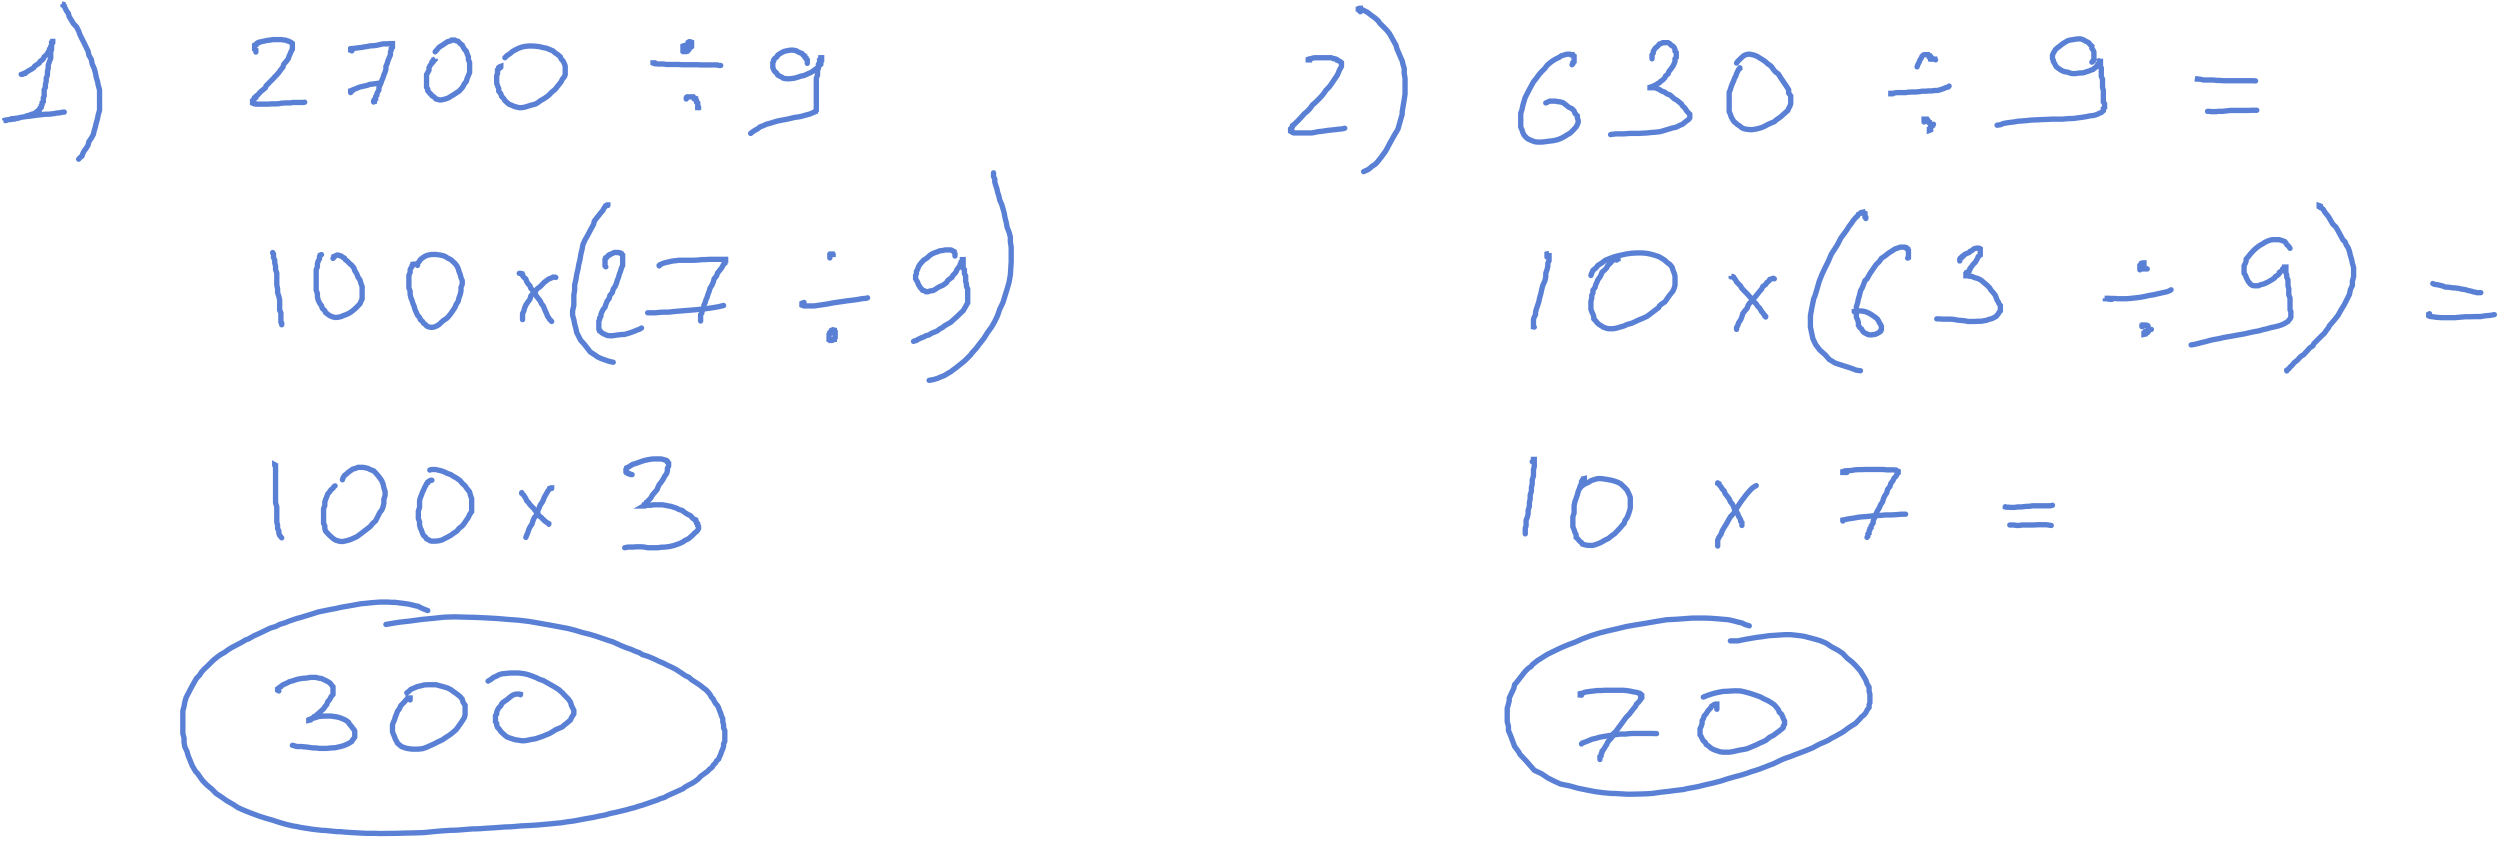 <?xml version="1.0" encoding="utf-8"?>
<svg version="1.1" xmlns="http://www.w3.org/2000/svg" xmlns:xlink="http://www.w3.org/1999/xlink" xml:space="preserve" viewBox="22.586 33.65 468.561 157.746">
    <path fill="none" opacity="1" stroke="#5980D4" stroke-width="1" stroke-height="2" stroke-linecap="round" d="M26.556,47.583 L26.556,47.583 L26.787,47.583 L26.941,47.496 L27.171,47.444 L27.171,47.358 L27.556,47.185 L27.787,47.012 L28.171,46.787 L28.556,46.579 L28.94,46.302 L29.094,46.043 L29.478,45.783 L29.94,45.472 L30.094,45.16 L30.478,44.901 L30.709,44.641 L30.863,44.295 L31.247,43.984 L31.478,43.672 L31.631,43.361 L31.862,43.102 L31.862,42.842 L32.093,42.617 L32.093,42.392 L32.247,42.219 L32.247,42.046 L32.247,41.873 L32.247,41.735 L32.247,41.614 L32.477,41.475 L32.477,41.337 L32.477,41.25 L32.477,41.164 L32.477,41.077 L32.477,40.991 L32.477,40.939 L32.477,40.939 L32.477,40.904 L32.477,40.904 L32.477,40.904 L32.477,40.939 L32.477,40.991 L32.477,41.129 L32.477,41.302 L32.477,41.475 L32.477,41.648 L32.247,42.046 L32.247,42.479 L32.247,42.928 L32.093,43.413 L32.093,43.984 L32.093,44.555 L31.862,45.16 L31.631,45.818 L31.631,46.389 L31.478,47.064 L31.478,47.721 L31.247,48.327 L31.247,48.898 L31.093,49.469 L31.093,50.005 L30.863,50.489 L30.863,50.922 L30.863,51.32 L30.863,51.666 L30.709,51.977 L30.709,52.237 L30.709,52.462 L30.709,52.687 L30.478,52.894 L30.478,53.085 L30.478,53.258 L30.324,53.431 L30.324,53.604 L30.324,53.742 L30.094,53.915 L30.094,54.036 L29.94,54.175 L29.94,54.313 L29.709,54.434 L29.478,54.573 L29.478,54.694 L29.324,54.797 L29.094,54.884 L28.94,54.97 L28.709,55.005 L28.325,55.143 L27.94,55.282 L27.556,55.368 L27.402,55.489 L26.941,55.576 L26.556,55.628 L26.403,55.663 L26.172,55.749 L26.018,55.801 L25.787,55.853 L25.634,55.853 L25.249,55.887 L25.018,55.887 L25.018,55.974 L24.865,55.974 L24.634,56.06 L24.403,56.06 L24.25,56.06 L24.019,56.112 L24.019,56.112 L23.865,56.147 L23.865,56.147 L23.634,56.147 L23.634,56.147 L23.634,56.147 L23.48,56.199 L23.48,56.199 L23.48,56.233 L23.25,56.233 L23.25,56.233 L23.25,56.233 L23.25,56.233 L23.48,56.233 L23.48,56.233 L23.634,56.147 L23.865,56.147 L24.25,56.06 L24.865,55.974 L25.249,55.853 L25.787,55.801 L26.403,55.663 L26.941,55.576 L27.556,55.489 L28.325,55.403 L28.94,55.316 L29.478,55.23 L30.094,55.178 L30.709,55.092 L31.247,55.057 L31.631,55.057 L32.247,55.005 L32.862,54.919 L33.246,54.832 L33.785,54.797 L34.169,54.694 L34.63,54.659"/>
    <path fill="none" opacity="1" stroke="#5980D4" stroke-width="1" stroke-height="2" stroke-linecap="round" d="M34.63,34.71 L34.4,34.624 L34.4,34.537 L34.4,34.451 L34.169,34.399 L34.169,34.399 L34.169,34.399 L34.169,34.399 L34.169,34.399 L34.4,34.485 L34.4,34.624 L34.63,34.797 L34.784,35.143 L35.015,35.627 L35.399,36.164 L35.553,36.769 L35.938,37.392 L36.322,38.049 L36.937,38.707 L37.322,39.451 L37.552,40.108 L37.937,40.904 L38.322,41.648 L38.706,42.444 L39.09,43.24 L39.244,43.984 L39.706,44.814 L39.859,45.645 L40.244,46.493 L40.475,47.323 L40.628,48.154 L40.859,48.898 L41.013,49.693 L41.243,50.489 L41.243,51.268 L41.243,52.029 L41.243,52.773 L41.243,53.552 L41.243,54.348 L41.013,55.092 L40.859,55.887 L40.628,56.683 L40.475,57.375 L40.244,58.137 L40.09,58.829 L39.706,59.538 L39.244,60.196 L39.09,60.853 L38.706,61.476 L38.322,61.995 L38.091,62.479 L37.937,62.912 L37.552,63.223 L37.322,63.483"/>
    <path fill="none" opacity="1" stroke="#5980D4" stroke-width="1" stroke-height="2" stroke-linecap="round" d="M70.541,43.413 L70.541,43.24 L70.541,43.102 L70.541,43.015 L70.31,42.877 L70.31,42.79 L70.31,42.704 L70.31,42.617 L70.31,42.531 L70.31,42.444 L70.31,42.358 L70.31,42.306 L70.31,42.271 L70.31,42.133 L70.541,42.046 L70.541,41.96 L70.695,41.821 L70.926,41.735 L70.926,41.648 L71.079,41.562 L71.541,41.475 L71.925,41.389 L72.31,41.302 L72.694,41.216 L73.232,41.164 L73.694,41.077 L74.078,41.077 L74.463,41.077 L74.847,41.077 L75.232,41.077 L75.385,41.077 L75.616,41.129 L76,41.164 L76.231,41.216 L76.385,41.302 L76.616,41.337 L76.77,41.423 L77,41.527 L77.154,41.614 L77.385,41.787 L77.385,41.96 L77.385,42.133 L77.385,42.358 L77.385,42.617 L77.385,42.877 L77.154,43.275 L77,43.672 L76.77,44.157 L76.616,44.641 L76.231,45.16 L75.77,45.697 L75.616,46.216 L75.232,46.7 L74.847,47.237 L74.463,47.669 L74.078,48.067 L73.694,48.5 L73.232,48.949 L72.848,49.347 L72.463,49.728 L72.31,50.126 L71.925,50.437 L71.541,50.749 L71.31,50.974 L71.079,51.233 L70.926,51.406 L70.695,51.579 L70.541,51.718 L70.541,51.891 L70.31,51.977 L70.31,52.116 L70.156,52.237 L70.156,52.375 L70.156,52.462 L69.926,52.548 L69.926,52.6 L69.926,52.687 L69.926,52.721 L69.926,52.808 L69.926,52.86 L69.926,52.894 L69.926,52.981 L70.156,53.085 L70.156,53.085 L70.31,53.119 L70.541,53.171 L70.926,53.171 L71.31,53.171 L71.694,53.171 L72.31,53.171 L72.848,53.171 L73.463,53.119 L73.847,53.119 L74.232,53.119 L74.847,53.085 L75.385,52.981 L76,52.946 L76.616,52.946 L77,52.946 L77.385,52.86 L77.923,52.86 L78.307,52.86 L78.769,52.86 L78.923,52.86 L79.307,52.86 L79.692,52.808"/>
    <path fill="none" opacity="1" stroke="#5980D4" stroke-width="1" stroke-height="2" stroke-linecap="round" d="M88.535,43.188 L88.535,43.188 L88.535,43.102 L88.304,43.05 L88.304,43.015 L88.304,43.015 L88.304,42.928 L88.304,42.928 L88.304,42.877 L88.304,42.877 L88.304,42.877 L88.304,42.877 L88.304,42.877 L88.535,42.842 L88.535,42.755 L88.688,42.755 L88.919,42.704 L89.073,42.704 L89.688,42.617 L90.073,42.565 L90.457,42.531 L90.842,42.444 L91.457,42.358 L91.841,42.271 L92.226,42.219 L92.61,42.219 L93.225,42.133 L93.61,42.046 L93.994,41.96 L94.379,41.873 L94.533,41.873 L94.763,41.873 L94.917,41.873 L95.148,41.873 L95.148,41.873 L95.302,41.873 L95.532,41.821 L95.532,41.821 L95.763,41.821 L95.763,41.821 L95.917,41.821 L95.917,41.821 L95.917,41.821 L96.147,41.821 L96.147,41.821 L96.147,41.821 L96.147,41.873 L96.147,41.96 L96.147,42.046 L96.147,42.185 L96.147,42.358 L96.147,42.531 L95.917,42.755 L95.917,43.015 L95.763,43.413 L95.763,43.932 L95.532,44.468 L95.302,45.039 L95.148,45.558 L94.917,46.095 L94.917,46.614 L94.763,47.15 L94.533,47.669 L94.379,48.205 L94.148,48.725 L93.994,49.209 L93.764,49.693 L93.61,50.039 L93.61,50.489 L93.379,50.887 L93.225,51.233 L93.225,51.493 L92.995,51.752 L92.995,51.977 L92.995,52.202 L92.764,52.323 L92.764,52.462 L92.764,52.6 L92.764,52.687 L92.61,52.721 L92.61,52.773"/>
    <path fill="none" opacity="1" stroke="#5980D4" stroke-width="1" stroke-height="2" stroke-linecap="round" d="M88.304,51.008 L88.304,50.974 L88.304,50.974 L88.304,50.922 L88.304,50.835 L88.304,50.783 L88.304,50.783 L88.304,50.697 L88.535,50.662 L88.535,50.576 L88.688,50.489 L88.919,50.403 L89.304,50.264 L89.688,50.091 L90.073,49.953 L90.457,49.866 L90.842,49.78 L91.457,49.642 L91.841,49.469 L92.61,49.382 L93.225,49.296 L93.764,49.209"/>
    <path fill="none" opacity="1" stroke="#5980D4" stroke-width="1" stroke-height="2" stroke-linecap="round" d="M104.145,44.762 L104.145,44.728 L104.145,44.641 L104.145,44.641 L104.145,44.641 L104.145,44.641 L104.145,44.641 L104.145,44.641 L104.145,44.728 L103.914,44.814 L103.914,44.953 L103.76,45.039 L103.76,45.212 L103.53,45.333 L103.53,45.524 L103.376,45.697 L103.145,46.008 L102.991,46.354 L102.991,46.787 L102.76,47.237 L102.53,47.635 L102.53,47.981 L102.53,48.327 L102.53,48.638 L102.53,48.949 L102.53,49.209 L102.53,49.607 L102.53,50.005 L102.76,50.351 L102.76,50.662 L102.991,50.922 L103.145,51.147 L103.376,51.32 L103.53,51.579 L103.914,51.804 L104.145,52.029 L104.298,52.202 L104.683,52.289 L104.914,52.375 L105.298,52.375 L105.683,52.289 L106.067,52.202 L106.682,51.977 L107.067,51.718 L107.605,51.406 L108.066,51.095 L108.605,50.749 L108.989,50.351 L109.374,49.866 L109.604,49.382 L109.989,48.898 L110.143,48.327 L110.373,47.808 L110.604,47.237 L110.604,46.614 L110.604,46.008 L110.604,45.385 L110.373,44.814 L110.373,44.295 L110.143,43.759 L109.989,43.275 L109.604,42.842 L109.374,42.444 L109.22,42.098 L108.835,41.821 L108.605,41.562 L108.451,41.389 L108.066,41.302 L107.836,41.164 L107.605,41.164 L107.22,41.164 L107.067,41.302 L106.451,41.475 L106.067,41.735 L105.529,42.098 L104.914,42.479 L104.529,42.928 L104.145,43.361"/>
    <path fill="none" opacity="1" stroke="#5980D4" stroke-width="1" stroke-height="2" stroke-linecap="round" d="M116.448,46.268 L116.448,46.181 L116.448,46.095 L116.448,46.095 L116.448,46.095 L116.448,46.095 L116.448,46.095 L116.217,46.181 L116.063,46.302 L116.063,46.389 L116.063,46.579 L115.833,46.752 L115.833,46.96 L115.833,47.185 L115.833,47.41 L115.679,47.808 L115.679,48.24 L115.679,48.69 L115.679,49.209 L115.833,49.728 L116.063,50.264 L116.063,50.749 L116.448,51.233 L116.602,51.718 L116.986,52.116 L117.217,52.496 L117.602,52.86 L117.986,53.171 L118.601,53.431 L118.986,53.604 L119.524,53.742 L119.908,53.829 L120.37,53.829 L120.908,53.742 L121.523,53.552 L122.062,53.379 L122.907,53.171 L123.446,52.86 L123.83,52.548 L124.445,52.202 L125.06,51.804 L125.599,51.354 L125.983,50.922 L126.598,50.437 L126.983,49.953 L127.367,49.469 L127.752,48.984 L127.982,48.5 L128.367,48.015 L128.521,47.635 L128.521,47.185 L128.521,46.839 L128.521,46.493 L128.521,46.043 L128.367,45.61 L128.136,45.126 L127.752,44.676 L127.598,44.295 L127.137,43.897 L126.598,43.534 L126.214,43.188 L125.599,42.928 L125.06,42.704 L124.215,42.531 L123.676,42.392 L122.907,42.306 L122.292,42.271 L121.677,42.271 L120.908,42.358 L120.37,42.479 L119.755,42.704 L119.139,43.015 L118.601,43.326 L118.217,43.672 L117.602,44.07 L117.217,44.468"/>
    <path fill="none" opacity="1" stroke="#5980D4" stroke-width="1" stroke-height="2" stroke-linecap="round" d="M145.13,45.472 L145.13,45.437 L145.13,45.437 L145.13,45.437 L145.13,45.437 L144.977,45.437 L144.977,45.437 L144.977,45.437 L144.977,45.437 L144.977,45.437 L144.977,45.437 L144.977,45.437 L144.977,45.437 L144.977,45.437 L144.977,45.437 L144.977,45.437 L144.977,45.437 L144.977,45.472 L144.977,45.472 L144.977,45.472 L145.13,45.524 L145.13,45.524 L145.361,45.61 L145.515,45.61 L145.746,45.61 L145.899,45.645 L146.284,45.645 L146.899,45.645 L147.514,45.731 L148.283,45.731 L148.821,45.731 L149.667,45.731 L150.436,45.783 L151.205,45.783 L151.974,45.783 L152.589,45.783 L153.358,45.783 L153.896,45.818 L154.742,45.818 L155.281,45.818 L155.665,45.818 L156.05,45.818 L156.434,45.818 L156.896,45.818 L157.049,45.818 L157.28,45.922 L157.434,45.922 L157.434,45.922 L157.665,45.922 L157.665,45.922 L157.665,45.922"/>
    <path fill="none" opacity="1" stroke="#5980D4" stroke-width="1" stroke-height="2" stroke-linecap="round" d="M151.205,42.306 L151.205,42.306 L150.974,42.306 L150.974,42.271 L150.974,42.185 L150.974,42.185 L150.974,42.185 L150.821,42.185 L150.821,42.185 L150.821,42.185 L150.821,42.185 L150.821,42.185 L150.59,42.271 L150.59,42.358 L150.59,42.444 L150.59,42.531 L150.59,42.617 L150.59,42.704 L150.59,42.79 L150.59,42.877 L150.59,42.963 L150.59,43.015 L150.59,43.102 L150.59,43.188 L150.821,43.24 L150.821,43.326 L150.821,43.326 L150.974,43.326 L150.974,43.326 L151.205,43.326 L151.359,43.275 L151.359,43.188 L151.59,43.05 L151.59,42.963 L151.743,42.842 L151.743,42.704 L151.974,42.565 L151.974,42.444 L152.205,42.358 L152.205,42.219 L152.205,42.098 L152.205,41.96 L152.205,41.873 L152.205,41.787 L152.205,41.735 L152.205,41.648 L152.205,41.614 L152.205,41.562 L152.205,41.562 L151.974,41.475 L151.974,41.475 L151.974,41.475 L151.743,41.475 L151.743,41.475 L151.59,41.562 L151.59,41.7 L151.359,41.96 L151.205,42.271 L150.974,42.531 L150.821,42.928"/>
    <path fill="none" opacity="1" stroke="#5980D4" stroke-width="1" stroke-height="2" stroke-linecap="round" d="M153.512,53.69 L153.512,53.742 L153.512,53.742 L153.512,53.777 L153.512,53.829 L153.358,53.863 L153.358,53.915 L153.358,53.95 L153.358,54.002 L153.358,54.036 L153.358,54.088 L153.358,54.123 L153.358,54.123 L153.358,54.175 L153.358,54.226 L153.358,54.226 L153.358,54.261 L153.358,54.313 L153.358,54.313 L153.358,54.313 L153.358,54.313 L153.358,54.313 L153.358,54.313 L153.358,54.313 L153.358,54.313 L153.358,54.313 L153.358,54.226 L153.358,54.088 L153.358,53.915 L153.358,53.829 L153.358,53.69 L153.358,53.552 L153.358,53.379 L153.358,53.258 L153.358,53.119 L153.358,52.946 L153.128,52.773 L153.128,52.687 L153.128,52.496 L152.974,52.375 L152.974,52.237 L152.974,52.15 L152.743,52.116 L152.743,51.977 L152.743,51.977 L152.589,51.891 L152.359,51.839 L152.359,51.804 L152.205,51.804 L152.205,51.804 L151.974,51.804 L151.974,51.804 L151.743,51.804 L151.743,51.804 L151.59,51.804 L151.59,51.839 L151.359,51.891 L151.359,51.977 L151.205,52.064 L151.205,52.202"/>
    <path fill="none" opacity="1" stroke="#5980D4" stroke-width="1" stroke-height="2" stroke-linecap="round" d="M173.89,45.524 L173.89,45.385 L173.89,45.212 L173.89,45.039 L173.89,44.866 L173.659,44.676 L173.659,44.503 L173.428,44.33 L173.428,44.157 L173.274,44.018 L173.044,43.897 L172.89,43.672 L172.505,43.534 L172.121,43.361 L171.89,43.188 L171.506,43.102 L171.275,43.05 L170.891,43.05 L170.737,43.05 L170.352,43.102 L169.968,43.188 L169.583,43.275 L169.199,43.448 L168.738,43.724 L168.353,43.984 L168.199,44.295 L167.815,44.589 L167.584,44.901 L167.584,45.126 L167.43,45.385 L167.43,45.61 L167.43,45.818 L167.43,46.095 L167.43,46.302 L167.584,46.7 L167.815,47.064 L168.199,47.41 L168.353,47.721 L168.738,47.929 L169.199,48.154 L169.353,48.292 L169.737,48.379 L170.122,48.413 L170.506,48.413 L170.891,48.379 L171.506,48.292 L172.121,48.119 L172.659,47.929 L173.274,47.808 L173.89,47.531 L174.274,47.358 L174.658,47.185 L175.043,46.925 L175.427,46.614 L175.812,46.389 L175.966,46.129 L176.197,45.922 L176.427,45.697 L176.427,45.524 L176.427,45.333 L176.427,45.16 L176.581,45.039 L176.581,44.901 L176.581,44.814 L176.581,44.728 L176.581,44.641 L176.581,44.555 L176.581,44.503 L176.581,44.468 L176.581,44.468 L176.581,44.468 L176.581,44.468 L176.581,44.468 L176.581,44.468 L176.581,44.468 L176.427,44.468 L176.427,44.555 L176.427,44.728 L176.197,44.866 L176.197,45.074 L176.197,45.333 L175.966,45.731 L175.966,46.095 L175.966,46.493 L175.812,46.873 L175.812,47.271 L175.812,47.756 L175.581,48.292 L175.581,48.811 L175.581,49.382 L175.581,49.918 L175.581,50.403 L175.581,50.835 L175.581,51.233 L175.581,51.579 L175.581,51.891 L175.581,52.202 L175.581,52.462 L175.581,52.721 L175.581,52.946 L175.581,53.206 L175.581,53.379 L175.581,53.604 L175.581,53.742 L175.581,53.915 L175.581,54.088 L175.581,54.226 L175.581,54.313 L175.427,54.434 L175.427,54.573 L175.197,54.659 L175.043,54.746 L174.658,54.884 L174.428,55.005 L173.89,55.143 L173.274,55.316 L172.659,55.489 L172.121,55.576 L171.506,55.663 L170.891,55.801 L170.352,55.939 L169.737,56.06 L168.968,56.199 L168.353,56.32 L167.584,56.545 L167.046,56.718 L166.2,56.943 L165.662,57.202 L165.046,57.427 L164.662,57.739 L164.124,58.05 L163.662,58.344 L163.278,58.656"/>
    <path fill="none" opacity="1" stroke="#5980D4" stroke-width="1" stroke-height="2" stroke-linecap="round" d="M73.694,80.975 L73.694,81.061 L73.847,81.252 L73.847,81.511 L73.847,81.909 L74.078,82.428 L74.078,82.913 L74.232,83.57 L74.232,84.193 L74.463,84.85 L74.463,85.594 L74.463,86.304 L74.463,87.048 L74.616,87.792 L74.616,88.501 L74.847,89.193 L75.001,89.851 L75.001,90.525 L75.001,91.217 L75.001,91.788 L75.232,92.273 L75.232,92.757 L75.232,93.155 L75.232,93.501 L75.232,93.813 L75.232,94.038 L75.385,94.211 L75.385,94.384 L75.385,94.522"/>
    <path fill="none" opacity="1" stroke="#5980D4" stroke-width="1" stroke-height="2" stroke-linecap="round" d="M82.844,81.373 L82.614,81.459 L82.614,81.598 L82.46,81.771 L82.46,81.944 L82.46,82.169 L82.229,82.567 L82.075,83.086 L82.075,83.622 L81.845,84.228 L81.845,84.85 L81.845,85.456 L81.845,86.131 L81.845,86.736 L81.845,87.394 L81.845,88.017 L82.075,88.674 L82.075,89.28 L82.229,89.902 L82.46,90.422 L82.844,90.958 L82.998,91.442 L83.459,91.875 L83.613,92.238 L83.998,92.532 L84.382,92.809 L84.767,92.982 L85.151,93.103 L85.536,93.155 L85.997,93.103 L86.535,92.982 L86.92,92.809 L87.535,92.584 L88.073,92.325 L88.535,92.013 L88.919,91.702 L89.304,91.356 L89.688,90.958 L90.073,90.56 L90.226,90.162 L90.457,89.678 L90.457,89.159 L90.457,88.536 L90.457,87.965 L90.457,87.359 L90.226,86.736 L90.073,86.165 L89.688,85.594 L89.458,84.989 L89.073,84.366 L88.919,83.882 L88.535,83.397 L88.073,82.999 L87.689,82.601 L87.304,82.307 L87.151,82.03 L86.766,81.823 L86.535,81.632 L86.151,81.546 L85.997,81.459 L85.766,81.459 L85.536,81.546 L85.382,81.632 L85.151,81.736 L85.151,81.909 L84.998,82.082"/>
    <path fill="none" opacity="1" stroke="#5980D4" stroke-width="1" stroke-height="2" stroke-linecap="round" d="M100.838,83.397 L100.838,83.259 L100.607,83.172 L100.607,83.138 L100.377,83.138 L100.377,83.138 L100.223,83.138 L99.992,83.172 L99.992,83.259 L99.838,83.397 L99.838,83.57 L99.608,83.882 L99.454,84.228 L99.454,84.712 L99.223,85.248 L99.223,85.819 L99.223,86.425 L99.223,87.048 L99.223,87.619 L99.454,88.224 L99.454,88.847 L99.608,89.47 L99.838,90.041 L99.992,90.56 L100.223,91.096 L100.377,91.702 L100.607,92.186 L100.838,92.723 L101.223,93.155 L101.376,93.553 L101.761,93.899 L101.991,94.245 L102.376,94.522 L102.53,94.73 L102.76,94.868 L103.145,94.955 L103.376,95.006 L103.53,95.006 L103.914,94.955 L104.145,94.868 L104.529,94.695 L104.914,94.436 L105.298,94.072 L105.683,93.726 L106.298,93.328 L106.682,92.93 L107.067,92.446 L107.451,91.875 L107.836,91.304 L108.066,90.733 L108.451,90.127 L108.605,89.47 L108.835,88.847 L108.989,88.19 L108.989,87.532 L109.22,86.909 L109.22,86.252 L108.989,85.681 L108.835,85.075 L108.605,84.504 L108.451,83.968 L108.22,83.484 L107.836,82.999 L107.451,82.653 L107.067,82.307 L106.451,81.996 L106.067,81.736 L105.529,81.546 L104.914,81.425 L104.298,81.338 L103.914,81.338 L103.53,81.338 L102.991,81.425 L102.53,81.546 L102.145,81.736 L101.761,81.996 L101.376,82.307 L101.223,82.567 L100.992,82.878"/>
    <path fill="none" opacity="1" stroke="#5980D4" stroke-width="1" stroke-height="2" stroke-linecap="round" d="M119.908,84.885 L120.139,84.885 L120.139,84.885 L120.139,84.885 L120.37,84.937 L120.37,85.023 L120.523,85.11 L120.523,85.283 L120.754,85.594 L121.139,85.94 L121.292,86.39 L121.523,86.788 L121.908,87.221 L122.062,87.653 L122.446,88.103 L122.907,88.588 L123.061,89.072 L123.446,89.556 L123.83,90.041 L124.061,90.56 L124.445,91.044 L124.599,91.477 L124.83,92.013 L125.06,92.498 L125.214,92.93 L125.445,93.242 L125.599,93.501 L125.829,93.726 L125.983,93.899"/>
    <path fill="none" opacity="1" stroke="#5980D4" stroke-width="1" stroke-height="2" stroke-linecap="round" d="M126.752,85.646 L126.598,85.594 L126.368,85.594 L126.214,85.594 L125.983,85.733 L125.445,85.94 L125.06,86.217 L124.599,86.563 L124.215,86.961 L123.83,87.359 L123.292,87.757 L122.907,88.224 L122.446,88.674 L122.062,89.159 L121.908,89.729 L121.523,90.249 L121.139,90.819 L120.908,91.39 L120.754,91.961 L120.523,92.446 L120.523,92.896 L120.523,93.242 L120.523,93.553"/>
    <path fill="none" opacity="1" stroke="#5980D4" stroke-width="1" stroke-height="2" stroke-linecap="round" d="M136.134,83.657 L135.98,83.484 L135.98,83.311 L135.98,83.138 L135.98,82.965 L135.98,82.792 L135.98,82.601 L135.98,82.428 L135.98,82.255 L136.134,82.117 L136.134,81.944 L136.364,81.823 L136.518,81.632 L136.749,81.511 L136.749,81.425 L136.902,81.338 L137.133,81.252 L137.364,81.165 L137.518,81.061 L137.748,80.975 L137.902,80.975 L138.133,80.975 L138.287,80.975 L138.517,80.975 L138.671,81.027 L138.902,81.061 L139.056,81.165 L139.056,81.286 L139.286,81.459 L139.286,81.632 L139.286,81.823 L139.286,82.082 L139.286,82.48 L139.286,82.913 L139.286,83.397 L139.056,83.882 L138.902,84.452 L138.671,85.023 L138.517,85.594 L138.287,86.165 L138.133,86.702 L137.902,87.273 L137.518,87.844 L137.364,88.449 L136.902,89.02 L136.749,89.591 L136.364,90.127 L136.134,90.698 L135.98,91.217 L135.595,91.702 L135.365,92.186 L135.211,92.584 L135.211,92.93 L134.98,93.242 L134.98,93.501 L134.826,93.813 L134.826,94.072 L134.826,94.297 L134.826,94.557 L134.826,94.782 L134.826,94.955 L134.826,95.18 L134.826,95.353 L134.98,95.526 L134.98,95.699 L135.211,95.837 L135.365,96.01 L135.595,96.148 L135.749,96.235 L135.98,96.321 L136.134,96.408 L136.364,96.494 L136.518,96.546 L136.902,96.581 L137.364,96.581 L137.902,96.494 L138.517,96.408 L139.056,96.356 L139.671,96.321 L140.286,96.148 L140.824,95.975 L141.439,95.75 L141.824,95.577 L142.439,95.353 L142.823,95.128"/>
    <path fill="none" opacity="1" stroke="#5980D4" stroke-width="1" stroke-height="2" stroke-linecap="round" d="M146.13,83.484 L146.13,83.397 L146.284,83.259 L146.514,83.172 L146.668,83.086 L146.899,82.999 L147.283,82.878 L147.668,82.792 L148.283,82.653 L148.667,82.567 L149.206,82.515 L149.821,82.428 L150.436,82.428 L151.205,82.428 L151.974,82.428 L152.589,82.428 L153.358,82.394 L154.127,82.307 L154.742,82.307 L155.511,82.255 L156.05,82.255 L156.434,82.255 L156.896,82.255 L157.28,82.255 L157.665,82.255 L157.818,82.255 L158.049,82.255 L158.203,82.255 L158.203,82.255 L158.433,82.255 L158.433,82.255 L158.587,82.255 L158.587,82.255 L158.587,82.255 L158.587,82.307 L158.587,82.342 L158.587,82.428 L158.587,82.515 L158.587,82.653 L158.433,82.74 L158.433,82.878 L158.433,82.999 L158.203,83.172 L158.049,83.484 L157.818,83.882 L157.434,84.366 L157.049,84.85 L156.896,85.335 L156.434,85.906 L156.28,86.477 L156.05,87.048 L155.665,87.653 L155.511,88.224 L155.281,88.795 L155.127,89.332 L154.896,89.851 L154.742,90.387 L154.512,90.871 L154.512,91.304 L154.358,91.667 L154.127,91.961 L154.127,92.325 L153.896,92.619 L153.896,92.896 L153.896,93.155 L153.896,93.415 L153.896,93.588 L153.896,93.813"/>
    <path fill="none" opacity="1" stroke="#5980D4" stroke-width="1" stroke-height="2" stroke-linecap="round" d="M143.977,92.273 L144.131,92.273 L144.592,92.273 L144.977,92.273 L145.515,92.273 L146.284,92.186 L147.13,92.152 L147.899,92.152 L148.821,92.048 L149.821,91.961 L150.821,91.875 L151.974,91.788 L152.974,91.702 L154.127,91.581 L155.127,91.477 L156.28,91.304 L157.28,91.131 L158.203,90.906"/>
    <path fill="none" opacity="1" stroke="#5980D4" stroke-width="1" stroke-height="2" stroke-linecap="round" d="M173.274,90.335 L173.274,90.335 L173.044,90.422 L173.044,90.473 L173.044,90.525 L172.89,90.56 L172.89,90.646 L172.89,90.698 L172.89,90.733 L172.89,90.819 L172.89,90.819 L173.044,90.871 L173.044,90.906 L173.274,90.993 L173.659,90.993 L174.043,90.993 L174.658,90.993 L175.197,90.993 L175.966,90.871 L176.965,90.733 L177.734,90.612 L178.734,90.422 L179.503,90.3 L180.503,90.162 L181.271,90.041 L182.041,89.954 L182.81,89.851 L183.425,89.764 L184.04,89.643 L184.578,89.591 L184.963,89.556 L185.193,89.47"/>
    <path fill="none" opacity="1" stroke="#5980D4" stroke-width="1" stroke-height="2" stroke-linecap="round" d="M178.734,81.286 L178.734,81.338 L178.503,81.338 L178.503,81.338 L178.503,81.373 L178.503,81.459 L178.503,81.459 L178.503,81.511 L178.503,81.546 L178.503,81.546 L178.503,81.546 L178.503,81.546 L178.503,81.546 L178.503,81.598 L178.503,81.598 L178.503,81.598 L178.503,81.598 L178.503,81.598 L178.503,81.546 L178.503,81.546 L178.503,81.459 L178.503,81.425 L178.503,81.425 L178.503,81.338 L178.503,81.286 L178.503,81.286 L178.503,81.286 L178.503,81.252 L178.503,81.252 L178.35,81.252 L178.35,81.252 L178.35,81.286 L178.119,81.373 L178.119,81.511 L178.119,81.632 L178.119,81.823 L178.119,81.996"/>
    <path fill="none" opacity="1" stroke="#5980D4" stroke-width="1" stroke-height="2" stroke-linecap="round" d="M178.734,95.439 L178.734,95.439 L178.503,95.526 L178.503,95.577 L178.503,95.664 L178.35,95.75 L178.35,95.837 L178.119,95.975 L178.119,96.096 L178.119,96.235 L177.965,96.356 L177.965,96.494 L177.965,96.667 L177.965,96.806 L177.965,96.892 L177.965,97.013 L177.965,97.117 L177.965,97.204 L177.965,97.29 L177.965,97.325 L178.119,97.377 L178.119,97.377 L178.35,97.411 L178.35,97.463 L178.35,97.463 L178.503,97.463 L178.734,97.377 L178.734,97.325 L178.965,97.29 L178.965,97.204 L178.965,97.065 L179.118,96.927 L179.118,96.806 L179.118,96.667 L179.118,96.546 L179.118,96.408 L179.118,96.27 L179.118,96.148 L179.118,96.01 L179.118,95.923 L179.118,95.837 L178.965,95.75 L178.965,95.664 L178.965,95.577 L178.734,95.577 L178.734,95.526 L178.734,95.526 L178.734,95.526 L178.734,95.526 L178.734,95.526 L178.734,95.526"/>
    <path fill="none" opacity="1" stroke="#5980D4" stroke-width="1" stroke-height="2" stroke-linecap="round" d="M201.572,81.632 L201.572,81.425 L201.572,81.2 L201.418,80.975 L201.418,80.802 L201.188,80.681 L201.034,80.594 L200.803,80.49 L200.573,80.49 L200.188,80.49 L199.804,80.49 L199.265,80.594 L198.65,80.681 L198.266,80.854 L197.65,81.061 L197.112,81.338 L196.728,81.632 L196.343,81.996 L195.728,82.394 L195.344,82.792 L194.959,83.259 L194.729,83.657 L194.575,84.106 L194.344,84.539 L194.344,84.937 L194.19,85.283 L194.19,85.594 L194.19,85.906 L194.344,86.165 L194.575,86.563 L194.729,86.996 L194.959,87.359 L195.113,87.619 L195.344,87.844 L195.497,88.051 L195.959,88.19 L196.113,88.328 L196.497,88.328 L196.882,88.19 L197.497,88.103 L197.881,87.878 L198.266,87.619 L198.65,87.394 L199.265,87.134 L199.65,86.875 L200.034,86.563 L200.188,86.252 L200.573,85.94 L201.034,85.594 L201.188,85.248 L201.572,84.885 L201.803,84.539 L201.957,84.141 L202.188,83.882 L202.341,83.622 L202.572,83.397 L202.572,83.172 L202.726,83.051 L202.726,82.913 L202.726,82.792 L202.956,82.688 L202.956,82.601 L202.956,82.515 L202.956,82.428 L202.956,82.428 L202.956,82.394 L202.956,82.307 L203.11,82.307 L203.11,82.307 L203.11,82.307 L203.11,82.394 L203.11,82.428 L203.11,82.567 L203.11,82.688 L203.11,82.826 L203.11,82.999 L203.11,83.172 L203.11,83.449 L203.11,83.657 L203.11,83.933 L203.341,84.193 L203.341,84.452 L203.341,84.937 L203.572,85.369 L203.572,85.906 L203.572,86.39 L203.725,86.909 L203.725,87.359 L203.956,87.792 L203.956,88.19 L203.956,88.536 L203.956,88.899 L203.956,89.159 L203.956,89.418 L203.956,89.678 L203.956,89.954 L203.956,90.162 L203.956,90.422 L203.725,90.785 L203.572,91.096 L203.341,91.477 L203.11,91.875 L202.726,92.238 L202.341,92.619 L201.957,92.982 L201.572,93.328 L201.188,93.674 L200.803,94.038 L200.188,94.384 L199.65,94.695 L199.265,95.006 L198.65,95.353 L198.266,95.664 L197.65,95.923 L197.112,96.148 L196.728,96.408 L196.113,96.581 L195.728,96.806 L195.344,96.927 L194.959,97.117 L194.575,97.29 L194.344,97.463 L193.959,97.55 L193.806,97.636"/>
    <path fill="none" opacity="1" stroke="#5980D4" stroke-width="1" stroke-height="2" stroke-linecap="round" d="M136.518,72.151 L136.518,72.064 L136.518,72.064 L136.364,72.064 L136.364,72.064 L136.364,72.064 L136.134,72.186 L136.134,72.272 L135.98,72.411 L135.749,72.722 L135.595,73.068 L135.211,73.518 L134.826,74.002 L134.365,74.573 L133.98,75.092 L133.827,75.715 L133.442,76.407 L133.058,77.117 L132.673,77.861 L132.212,78.656 L131.827,79.539 L131.674,80.404 L131.443,81.338 L131.289,82.307 L131.058,83.224 L130.905,84.141 L130.674,85.11 L130.52,86.079 L130.289,87.048 L130.289,88.017 L130.135,88.986 L130.135,89.989 L130.135,90.906 L129.905,91.875 L129.905,92.757 L130.135,93.553 L130.289,94.384 L130.52,95.214 L130.674,95.975 L131.058,96.719 L131.443,97.463 L132.058,98.121 L133.211,99.609 L134.211,100.266 L134.595,100.543 L135.211,100.837 L135.98,101.114 L136.749,101.374 L137.518,101.547"/>
    <path fill="none" opacity="1" stroke="#5980D4" stroke-width="1" stroke-height="2" stroke-linecap="round" d="M208.801,66.044 L208.801,66.165 L208.801,66.39 L208.801,66.736 L209.031,67.22 L209.031,67.756 L209.185,68.327 L209.416,68.985 L209.569,69.694 L209.8,70.386 L209.954,71.13 L210.338,71.978 L210.569,72.757 L210.8,73.604 L210.954,74.469 L211.184,75.352 L211.338,76.234 L211.722,77.203 L211.953,78.085 L211.953,79.002 L212.107,79.971 L212.107,80.854 L212.107,81.823 L212.107,82.74 L211.953,85.162 L211.722,86.477 L211.338,87.844 L210.954,89.072 L210.569,90.335 L209.954,91.615 L209.569,92.757 L209.031,93.899 L208.416,94.955 L207.647,96.01 L207.032,97.013 L206.263,97.982 L205.494,99.003 L204.725,99.834 L204.494,100.18 L203.341,101.322 L202.956,101.633 L201.572,102.74 L201.188,103 L200.803,103.311 L200.188,103.657 L199.65,104.003 L198.881,104.315 L198.266,104.574 L197.497,104.799 L196.728,104.938"/>
    <path fill="none" opacity="1" stroke="#5980D4" stroke-width="1" stroke-height="2" stroke-linecap="round" d="M74.078,120.89 L74.078,120.838 L74.078,120.751 L74.078,120.751 L74.078,120.751 L74.078,120.751 L74.078,120.751 L74.232,120.838 L74.232,121.011 L74.232,121.184 L74.232,121.409 L74.232,121.859 L74.232,122.378 L74.232,123.001 L74.232,123.658 L74.232,124.316 L74.232,125.008 L74.232,125.682 L74.232,126.426 L74.232,127.118 L74.232,127.88 L74.463,128.658 L74.463,129.368 L74.463,130.077 L74.463,130.769 L74.463,131.478 L74.616,132.136 L74.616,132.707 L74.847,133.191 L74.847,133.589 L75.001,133.987 L75.232,134.281 L75.385,134.454"/>
    <path fill="none" opacity="1" stroke="#5980D4" stroke-width="1" stroke-height="2" stroke-linecap="round" d="M85.382,124.713 L85.151,124.886 L84.998,125.146 L84.613,125.457 L84.382,125.803 L83.998,126.253 L83.844,126.72 L83.613,127.257 L83.459,127.776 L83.459,128.399 L83.229,129.022 L83.229,129.593 L83.229,130.112 L83.229,130.648 L83.229,131.219 L83.229,131.738 L83.459,132.222 L83.459,132.707 L83.613,133.191 L83.998,133.624 L84.382,134.022 L84.767,134.368 L85.151,134.679 L85.536,134.904 L85.997,135.043 L86.382,135.129 L86.92,135.129 L87.535,134.991 L88.073,134.852 L88.688,134.593 L89.458,134.247 L90.073,133.797 L91.611,132.62 L91.995,132.309 L92.379,131.824 L92.995,131.253 L93.764,129.714 L94.148,129.229 L94.379,128.658 L94.533,127.966 L94.533,127.205 L94.763,126.513 L94.763,125.769 L94.533,125.059 L94.379,124.35 L94.148,123.779 L93.764,123.208 L93.379,122.724 L92.995,122.291 L92.61,121.893 L91.995,121.668 L91.611,121.461 L91.072,121.322 L90.611,121.236 L90.073,121.236 L89.688,121.236 L89.304,121.409 L88.688,121.582 L88.304,121.859 L87.919,122.118 L87.535,122.464 L87.151,122.776 L86.92,123.122 L86.766,123.572"/>
    <path fill="none" opacity="1" stroke="#5980D4" stroke-width="1" stroke-height="2" stroke-linecap="round" d="M103.53,123.658 L103.53,123.658 L103.376,123.658 L103.376,123.658 L103.145,123.745 L102.991,123.831 L102.76,124.004 L102.76,124.142 L102.53,124.316 L102.376,124.662 L102.145,125.059 L101.991,125.457 L101.761,125.89 L101.607,126.374 L101.376,126.911 L101.223,127.516 L101.223,128.087 L101.223,128.745 L100.992,129.454 L100.992,130.163 L100.992,130.821 L101.223,131.478 L101.223,132.049 L101.376,132.62 L101.607,133.105 L101.761,133.589 L101.991,134.022 L102.376,134.368 L102.53,134.645 L102.991,134.852 L103.145,134.991 L103.53,135.077 L103.914,135.077 L104.298,135.077 L104.914,134.991 L105.529,134.818 L105.913,134.593 L106.451,134.333 L107.067,133.987 L107.605,133.589 L108.22,133.191 L108.605,132.707 L109.22,132.222 L109.604,131.738 L109.989,131.167 L110.373,130.596 L110.604,130.077 L110.989,129.541 L110.989,128.97 L110.989,128.347 L110.989,127.741 L110.989,127.118 L110.758,126.461 L110.604,125.855 L110.143,125.284 L109.758,124.713 L109.22,124.229 L108.835,123.745 L108.22,123.295 L107.605,122.949 L107.067,122.603 L106.298,122.326 L105.913,122.118 L105.298,121.893 L104.683,121.755 L104.298,121.668 L103.914,121.634 L103.76,121.634 L103.376,121.668 L103.145,121.755"/>
    <path fill="none" opacity="1" stroke="#5980D4" stroke-width="1" stroke-height="2" stroke-linecap="round" d="M120.37,125.976 L120.37,126.115 L120.523,126.253 L120.754,126.461 L120.908,126.72 L121.139,127.084 L121.292,127.482 L121.677,127.88 L121.908,128.226 L122.292,128.624 L122.677,129.022 L122.907,129.368 L123.292,129.714 L123.446,130.025 L123.676,130.371 L124.061,130.648 L124.215,130.856 L124.445,131.029 L124.599,131.219 L124.83,131.392 L125.06,131.565 L125.214,131.651 L125.445,131.79 L125.445,131.911"/>
    <path fill="none" opacity="1" stroke="#5980D4" stroke-width="1" stroke-height="2" stroke-linecap="round" d="M125.983,125.198 L125.983,125.094 L125.983,125.094 L125.829,125.094 L125.829,125.094 L125.829,125.094 L125.599,125.198 L125.599,125.284 L125.445,125.457 L125.214,125.769 L125.06,126.063 L124.83,126.461 L124.599,126.859 L124.445,127.291 L124.215,127.776 L123.83,128.312 L123.676,128.745 L123.446,129.229 L123.292,129.766 L123.061,130.25 L122.677,130.769 L122.446,131.34 L122.292,131.876 L121.908,132.447 L121.677,132.932 L121.523,133.451 L121.292,133.987 L121.139,134.368"/>
    <path fill="none" opacity="1" stroke="#5980D4" stroke-width="1" stroke-height="2" stroke-linecap="round" d="M141.055,122.603 L140.824,122.603 L140.67,122.516 L140.44,122.464 L140.44,122.378 L140.286,122.326 L140.055,122.239 L140.055,122.153 L139.901,122.066 L139.901,121.98 L139.901,121.893 L139.901,121.807 L139.901,121.72 L139.901,121.634 L140.055,121.461 L140.055,121.322 L140.44,121.149 L140.824,120.89 L141.209,120.665 L141.824,120.492 L142.208,120.353 L142.823,120.128 L143.362,119.955 L143.746,119.869 L144.361,119.748 L144.977,119.661 L145.361,119.661 L145.899,119.661 L146.284,119.661 L146.668,119.696 L146.899,119.782 L147.283,119.869 L147.514,119.955 L147.668,120.094 L147.668,120.267 L147.899,120.44 L147.899,120.665 L147.899,121.011 L147.668,121.461 L147.668,121.945 L147.514,122.43 L147.13,122.949 L146.899,123.433 L146.514,124.004 L146.13,124.489 L145.899,124.973 L145.746,125.406 L145.361,125.855 L144.977,126.288 L144.746,126.634 L144.592,126.945 L144.361,127.205 L144.131,127.43 L143.977,127.603 L143.746,127.776 L143.746,127.914 L143.593,128.087 L143.593,128.174 L143.362,128.226 L143.362,128.26 L143.362,128.347 L143.362,128.399 L143.208,128.485 L143.208,128.485 L143.208,128.485 L143.208,128.485 L143.208,128.485 L143.208,128.485 L143.362,128.485 L143.593,128.451 L143.593,128.451 L143.746,128.347 L144.131,128.347 L144.361,128.347 L144.592,128.347 L144.746,128.312 L145.13,128.26 L145.746,128.26 L146.284,128.26 L146.668,128.26 L147.283,128.347 L147.899,128.485 L148.283,128.537 L148.821,128.71 L149.437,128.918 L149.821,129.143 L150.436,129.316 L150.821,129.627 L151.205,129.887 L151.59,130.112 L151.974,130.285 L152.205,130.509 L152.359,130.734 L152.589,130.907 L152.974,131.08 L152.974,131.305 L153.128,131.478 L153.128,131.651 L153.358,131.824 L153.358,131.997 L153.358,132.17 L153.512,132.309 L153.512,132.482 L153.512,132.707 L153.358,133.018 L153.128,133.278 L152.743,133.589 L152.359,133.987 L151.974,134.333 L151.59,134.645 L150.974,134.939 L150.59,135.216 L150.052,135.475 L149.437,135.7 L148.821,135.908 L148.052,136.081 L147.283,136.184 L146.514,136.219 L145.899,136.306 L145.13,136.306 L144.592,136.306 L143.977,136.306 L143.362,136.184 L142.823,136.133 L142.208,136.133 L141.824,136.133 L141.209,136.184 L140.67,136.184 L140.286,136.184 L139.671,136.306"/>
    <path fill="none" opacity="1" stroke="#5980D4" stroke-width="1" stroke-height="2" stroke-linecap="round" d="M74.847,163.158 L74.616,163.019 L74.616,162.933 L74.616,162.846 L74.616,162.76 L74.847,162.587 L75.001,162.448 L75.232,162.362 L75.385,162.154 L75.77,161.929 L76.385,161.67 L76.77,161.445 L77.539,161.22 L78.154,161.012 L78.769,160.874 L79.307,160.787 L80.076,160.736 L80.691,160.614 L81.306,160.614 L81.845,160.614 L82.229,160.736 L82.844,160.822 L83.229,161.012 L83.613,161.185 L83.998,161.393 L84.382,161.618 L84.613,161.877 L84.767,162.102 L84.998,162.362 L84.998,162.639 L84.998,162.898 L84.998,163.158 L84.998,163.417 L84.998,163.815 L84.613,164.265 L84.382,164.749 L83.998,165.182 L83.844,165.666 L83.459,166.151 L83.229,166.497 L82.844,166.843 L82.46,167.206 L82.075,167.518 L81.845,167.777 L81.46,167.95 L81.306,168.175 L81.076,168.262 L80.845,168.383 L80.845,168.469 L80.691,168.556 L80.691,168.608 L80.461,168.66 L80.461,168.66 L80.461,168.66 L80.461,168.66 L80.461,168.66 L80.461,168.66 L80.461,168.66 L80.461,168.66 L80.461,168.608 L80.691,168.556 L80.691,168.469 L80.845,168.435 L81.076,168.348 L81.306,168.262 L81.46,168.21 L81.845,168.123 L82.229,167.95 L82.844,167.898 L83.229,167.864 L83.844,167.864 L84.229,167.864 L84.767,167.864 L85.151,167.95 L85.536,167.985 L86.151,168.123 L86.535,168.262 L87.151,168.521 L87.535,168.746 L87.919,169.04 L88.073,169.352 L88.304,169.611 L88.535,169.888 L88.688,170.148 L88.919,170.373 L89.073,170.667 L89.073,170.892 L89.073,171.116 L89.073,171.341 L89.073,171.601 L89.073,171.809 L88.919,172.033 L88.688,172.293 L88.535,172.604 L88.073,172.916 L87.535,173.175 L87.151,173.348 L86.535,173.539 L85.997,173.66 L85.382,173.798 L84.613,173.833 L83.844,173.919 L83.229,173.919 L82.46,173.919 L81.845,173.833 L81.306,173.833 L80.691,173.746 L80.076,173.66 L79.538,173.625 L79.153,173.573 L78.769,173.573 L78.307,173.573 L77.923,173.487 L77.769,173.435 L77.539,173.348 L77.385,173.348"/>
    <path fill="none" opacity="1" stroke="#5980D4" stroke-width="1" stroke-height="2" stroke-linecap="round" d="M99.454,164.836 L99.454,164.698 L99.454,164.646 L99.454,164.559 L99.454,164.473 L99.454,164.473 L99.223,164.473 L99.223,164.473 L99.07,164.473 L99.07,164.559 L98.839,164.698 L98.685,164.836 L98.454,165.13 L98.07,165.528 L97.685,165.926 L97.455,166.462 L97.07,166.981 L96.917,167.466 L96.686,167.985 L96.532,168.556 L96.301,169.04 L96.147,169.525 L96.147,169.923 L96.147,170.321 L96.147,170.805 L96.301,171.238 L96.532,171.722 L96.686,172.207 L96.917,172.57 L97.07,172.916 L97.455,173.262 L97.839,173.573 L98.301,173.746 L98.839,173.919 L99.454,174.006 L99.838,174.058 L100.377,174.058 L100.992,174.058 L101.761,173.971 L102.53,173.712 L103.145,173.435 L103.914,173.089 L104.683,172.691 L105.529,172.293 L106.067,171.912 L106.836,171.428 L107.451,170.943 L108.066,170.407 L108.451,169.888 L108.835,169.352 L109.22,168.781 L109.604,168.175 L109.758,167.604 L109.758,167.033 L109.758,166.41 L109.758,165.839 L109.374,165.269 L109.22,164.698 L108.835,164.213 L108.22,163.729 L107.605,163.296 L107.067,162.898 L106.451,162.587 L105.683,162.362 L104.914,162.154 L104.298,161.981 L103.76,161.981 L102.991,161.981 L102.145,162.016 L101.607,162.154 L100.838,162.327 L100.223,162.587 L99.608,162.846 L99.223,163.21 L98.839,163.504"/>
    <path fill="none" opacity="1" stroke="#5980D4" stroke-width="1" stroke-height="2" stroke-linecap="round" d="M120.139,163.867 L120.139,163.781 L119.908,163.729 L119.908,163.729 L119.755,163.729 L119.524,163.729 L119.37,163.729 L118.986,163.815 L118.601,163.988 L118.217,164.265 L117.986,164.473 L117.602,164.784 L117.217,165.044 L116.833,165.32 L116.602,165.58 L116.448,165.926 L116.063,166.324 L115.833,166.722 L115.679,167.12 L115.679,167.466 L115.448,167.777 L115.448,168.089 L115.448,168.383 L115.448,168.66 L115.448,168.919 L115.679,169.231 L115.679,169.577 L115.833,169.975 L116.217,170.373 L116.448,170.753 L116.833,171.116 L117.217,171.463 L117.602,171.774 L118.217,171.999 L118.755,172.172 L119.139,172.293 L119.755,172.38 L120.37,172.483 L120.908,172.483 L121.523,172.38 L122.062,172.258 L122.907,172.12 L123.446,171.947 L124.215,171.687 L124.83,171.428 L125.599,171.116 L126.214,170.753 L126.752,170.407 L127.367,170.148 L127.982,169.888 L128.367,169.525 L128.751,169.231 L129.136,168.919 L129.521,168.556 L129.674,168.175 L129.905,167.812 L130.135,167.466 L130.135,167.12 L130.135,166.756 L129.905,166.324 L129.674,165.839 L129.521,165.269 L129.136,164.698 L128.521,164.075 L127.982,163.504 L127.367,162.933 L126.598,162.448 L124.83,161.445 L124.445,161.22 L123.676,160.96 L123.061,160.649 L122.292,160.355 L121.523,160.078 L120.754,159.905 L119.755,159.784 L118.986,159.784 L118.217,159.784 L117.371,159.87 L116.602,159.957 L116.063,160.13 L115.679,160.355 L115.064,160.614 L114.679,160.926 L114.064,161.306"/>
    <path fill="none" opacity="1" stroke="#5980D4" stroke-width="1" stroke-height="2" stroke-linecap="round" d="M102.76,148.088 L102.145,147.863 L101.761,147.69 L101.376,147.517 L100.992,147.292 L100.377,147.171 L99.838,147.033 L99.223,146.894 L98.685,146.808 L98.07,146.721 L97.301,146.635 L96.686,146.548 L96.147,146.548 L95.302,146.496 L94.533,146.496 L93.764,146.496 L92.995,146.548 L91.995,146.635 L91.226,146.721 L90.226,146.808 L89.304,146.981 L88.535,147.119 L87.535,147.292 L86.535,147.465 L85.536,147.69 L84.613,147.863 L82.229,148.348 L80.845,148.797 L79.692,149.143 L79.153,149.316 L78.307,149.541 L77.539,149.801 L76.77,150.06 L76,150.372 L75.001,150.683 L74.232,151.081 L73.232,151.375 L71.31,152.31 L70.156,152.829 L69.157,153.4 L68.542,153.625 L68.003,153.971 L66.235,154.905 L65.85,155.112 L65.235,155.51 L64.697,155.908 L63.928,156.341 L63.313,156.791 L62.698,157.275 L62.159,157.794 L61.544,158.417 L60.929,158.988 L60.391,159.559 L60.006,160.165 L59.391,160.822 L59.007,161.497 L58.622,162.189 L58.238,162.898 L57.853,163.642 L57.469,164.386 L57.238,165.182 L57.084,166.013 L56.854,166.895 L56.854,167.725 L56.854,168.556 L56.854,169.438 L56.854,170.321 L56.854,171.151 L57.084,171.999 L57.084,172.829 L57.238,173.66 L57.622,174.456 L57.853,175.286 L58.622,177.172 L59.237,178.227 L59.622,178.625 L60.544,179.94 L61.313,180.736 L62.313,181.567 L63.082,182.363 L64.082,183.02 L65.081,183.729 L66.235,184.387 L67.234,185.044 L68.542,185.615 L69.772,186.1 L71.079,186.584 L72.31,186.982 L73.694,187.38 L74.847,187.761 L76.231,188.159 L77.539,188.47 L78.154,188.557 L78.923,188.73 L81.306,189.093 L82.844,189.266 L83.613,189.301 L85.766,189.525 L86.382,189.525 L87.304,189.612 L88.535,189.698 L91.226,189.837 L91.841,189.837 L92.764,189.837 L93.994,189.871 L96.917,189.837 L98.685,189.785 L100.377,189.75 L101.991,189.698 L103.76,189.525 L105.298,189.387 L107.067,189.266 L107.605,189.266 L108.605,189.214 L111.142,189.006 L111.757,189.006 L112.757,188.954 L113.91,188.868 L114.833,188.816 L116.063,188.73 L117.217,188.643 L118.37,188.608 L119.37,188.522 L120.37,188.435 L121.523,188.384 L122.446,188.332 L123.676,188.245 L124.599,188.159 L125.599,188.072 L126.752,187.951 L127.752,187.865 L128.905,187.674 L129.905,187.553 L130.905,187.38 L131.827,187.19 L132.827,187.017 L133.827,186.844 L134.826,186.619 L135.98,186.411 L136.902,186.134 L137.902,185.927 L140.286,185.356 L140.67,185.217 L141.439,185.044 L142.208,184.785 L142.977,184.56 L143.746,184.3 L145.899,183.556 L146.284,183.366 L147.13,183.107 L147.668,182.795 L148.437,182.449 L150.206,181.653 L150.59,181.48 L150.974,181.169 L151.59,180.823 L152.359,180.425 L152.974,180.027 L153.512,179.594 L153.896,179.162 L154.512,178.712 L155.127,178.279 L155.511,177.881 L156.05,177.449 L156.28,177.051 L156.665,176.653 L156.896,176.255 L157.28,175.909 L157.434,175.511 L157.665,175.027 L157.818,174.542 L158.049,174.006 L158.203,173.539 L158.203,173.089 L158.433,172.57 L158.433,172.085 L158.433,171.636 L158.433,171.065 L158.433,170.58 L158.203,170.061 L158.203,169.49 L158.049,168.919 L158.049,168.348 L157.818,167.864 L157.665,167.327 L157.434,166.808 L157.28,166.324 L157.049,165.891 L156.665,165.442 L156.434,165.044 L156.28,164.698 L155.896,164.265 L155.665,163.815 L155.281,163.331 L154.896,162.933 L154.358,162.552 L153.896,162.154 L153.358,161.791 L152.743,161.393 L152.205,161.047 L151.743,160.614 L150.974,160.251 L150.436,159.87 L149.821,159.472 L149.206,159.075 L148.437,158.677 L147.668,158.331 L146.899,157.933 L146.13,157.621 L145.515,157.31 L144.746,156.964 L143.977,156.652 L142.977,156.341 L142.439,155.995 L141.593,155.683 L140.824,155.337 L139.901,155.026 L139.056,154.68 L138.287,154.334 L137.518,153.971 L136.518,153.659 L134.365,152.915 L133.058,152.517 L131.827,152.223 L130.52,151.825 L129.136,151.462 L127.137,151.081 L125.445,150.77 L123.676,150.458 L121.677,150.112 L119.755,149.887 L117.832,149.749 L115.833,149.576 L113.68,149.455 L111.757,149.368 L109.758,149.316 L107.836,149.264 L105.913,149.316 L103.76,149.541 L101.607,149.749 L99.608,150.026 L97.301,150.285 L94.917,150.683"/>
    <path fill="none" opacity="1" stroke="#5980D4" stroke-width="1" stroke-height="2" stroke-linecap="round" d="M268.01,44.814 L268.01,44.814 L268.01,44.866 L267.78,44.866 L267.78,44.866 L267.78,44.866 L267.78,44.866 L267.78,44.866 L267.78,44.814 L267.78,44.814 L267.78,44.814 L267.78,44.762 L268.01,44.676 L268.164,44.676 L268.395,44.641 L268.549,44.555 L268.78,44.503 L269.164,44.468 L269.395,44.468 L269.549,44.468 L269.933,44.468 L270.164,44.468 L270.548,44.468 L270.702,44.468 L271.086,44.468 L271.471,44.468 L271.702,44.468 L272.086,44.468 L272.317,44.555 L272.471,44.641 L272.701,44.641 L273.086,44.762 L273.24,44.866 L273.24,44.953 L273.47,45.039 L273.624,45.126 L273.855,45.247 L274.009,45.385 L274.009,45.524 L274.009,45.697 L274.009,45.922 L274.009,46.095 L273.855,46.389 L273.624,46.787 L273.47,47.185 L273.24,47.721 L272.855,48.292 L272.471,48.863 L272.086,49.434 L271.702,49.953 L271.086,50.576 L270.702,51.147 L270.317,51.631 L269.779,52.202 L269.164,52.808 L268.549,53.344 L268.164,53.915 L267.626,54.486 L267.011,55.005 L266.626,55.455 L266.242,55.853 L265.857,56.285 L265.473,56.631 L265.242,56.891 L264.858,57.168 L264.858,57.341 L264.704,57.514 L264.704,57.687 L264.473,57.825 L264.473,57.946 L264.473,58.05 L264.473,58.137 L264.473,58.223 L264.704,58.31 L264.704,58.396 L264.858,58.483 L265.089,58.569 L265.242,58.569 L265.473,58.569 L265.857,58.569 L266.011,58.569 L266.626,58.569 L267.242,58.569 L267.78,58.569 L268.395,58.569 L268.933,58.483 L269.549,58.344 L270.317,58.258 L270.933,58.171 L271.471,58.085 L272.317,57.998 L272.855,57.946 L273.47,57.86 L274.009,57.825 L274.624,57.687"/>
    <path fill="none" opacity="1" stroke="#5980D4" stroke-width="1" stroke-height="2" stroke-linecap="round" d="M277.546,35.852 L277.392,35.679 L277.392,35.541 L277.161,35.454 L277.161,35.368 L277.161,35.281 L277.392,35.195 L277.392,35.195 L277.546,35.195 L277.546,35.281 L277.776,35.402 L278.161,35.593 L278.699,35.852 L279.161,36.164 L279.699,36.596 L280.314,37.029 L280.852,37.513 L281.237,38.049 L281.852,38.655 L282.467,39.278 L283.005,39.935 L284.005,41.735 L284.236,42.133 L284.389,42.755 L285.158,44.555 L285.389,45.039 L285.543,45.731 L285.774,46.493 L285.774,47.41 L285.927,48.379 L285.927,49.347 L285.927,50.299 L285.927,51.268 L285.774,52.289 L285.389,54.607 L285.389,55.092 L285.158,55.853 L284.62,57.773 L284.389,58.223 L284.005,58.829 L283.005,60.628 L282.467,61.649 L282.236,62.047 L281.852,62.566 L281.468,63.102 L281.083,63.587 L280.698,64.071 L280.314,64.452 L279.699,64.85 L279.314,65.213 L278.93,65.473 L278.545,65.646 L278.161,65.819"/>
    <path fill="none" opacity="1" stroke="#5980D4" stroke-width="1" stroke-height="2" stroke-linecap="round" d="M317.224,45.783 L317.378,45.61 L317.378,45.385 L317.609,45.212 L317.609,45.039 L317.609,44.866 L317.609,44.728 L317.609,44.555 L317.609,44.416 L317.609,44.295 L317.609,44.157 L317.378,44.018 L317.224,43.984 L317.224,43.897 L316.993,43.897 L316.84,43.811 L316.455,43.811 L316.225,43.811 L315.84,43.932 L315.225,44.105 L314.84,44.382 L314.302,44.641 L313.687,44.987 L313.072,45.437 L312.533,45.922 L312.149,46.441 L311.534,47.064 L310.996,47.669 L310.534,48.327 L309.996,48.984 L309.612,49.693 L309.227,50.403 L308.843,51.147 L308.458,51.891 L308.227,52.635 L307.997,53.431 L307.843,54.175 L307.612,54.884 L307.612,55.576 L307.612,56.233 L307.612,56.891 L307.612,57.479 L307.843,57.998 L307.997,58.483 L308.227,58.967 L308.612,59.4 L308.996,59.711 L309.612,59.971 L310.15,60.196 L310.765,60.282 L311.534,60.282 L312.303,60.196 L312.918,60.109 L313.687,60.023 L314.456,59.85 L315.071,59.625 L315.686,59.313 L316.225,58.967 L316.84,58.621 L317.224,58.258 L317.609,57.86 L317.993,57.427 L318.224,56.995 L318.378,56.597 L318.378,56.233 L318.224,55.749 L318.224,55.368 L317.762,54.884 L317.609,54.434 L317.224,54.036 L316.609,53.742 L316.225,53.431 L315.84,53.119 L315.456,52.86 L314.84,52.721 L314.456,52.687 L314.072,52.6 L313.687,52.6 L313.533,52.6 L313.072,52.6 L312.687,52.773 L312.303,52.946"/>
    <path fill="none" opacity="1" stroke="#5980D4" stroke-width="1" stroke-height="2" stroke-linecap="round" d="M332.219,44.676 L332.219,44.468 L332.219,44.295 L332.219,43.932 L332.45,43.586 L332.45,43.275 L332.604,43.015 L332.834,42.669 L333.219,42.358 L333.449,42.098 L333.603,41.908 L333.988,41.787 L334.218,41.648 L334.372,41.648 L334.757,41.648 L334.987,41.648 L335.218,41.648 L335.603,41.873 L335.756,42.098 L336.141,42.306 L336.371,42.565 L336.525,42.928 L336.525,43.24 L336.756,43.499 L336.756,43.811 L336.756,44.105 L336.756,44.416 L336.525,44.676 L336.525,45.126 L336.371,45.558 L336.141,46.043 L335.756,46.579 L335.372,47.064 L335.218,47.496 L334.757,47.894 L334.603,48.24 L334.218,48.638 L333.834,48.898 L333.603,49.157 L333.219,49.347 L333.065,49.469 L332.834,49.607 L332.604,49.693 L332.45,49.78 L332.219,49.866 L332.219,49.918 L332.065,49.953 L332.065,50.005 L331.834,50.039 L331.834,50.091 L331.834,50.091 L331.834,50.091 L331.834,50.091 L331.834,50.091 L331.834,50.091 L331.834,50.091 L332.065,50.091 L332.065,50.039 L332.219,50.039 L332.45,50.039 L332.604,50.039 L332.834,50.126 L333.219,50.264 L333.603,50.437 L333.988,50.697 L334.603,50.922 L334.987,51.233 L335.603,51.458 L335.987,51.804 L336.371,52.15 L336.91,52.462 L337.294,52.773 L337.756,53.171 L337.909,53.465 L338.294,53.829 L338.524,54.123 L338.678,54.399 L338.909,54.659 L339.063,54.832 L339.293,55.057 L339.293,55.282 L339.293,55.455 L339.293,55.628 L339.293,55.749 L339.063,56.06 L338.678,56.32 L338.294,56.631 L337.909,56.943 L337.294,57.202 L336.756,57.479 L335.987,57.652 L333.988,58.258 L333.603,58.344 L332.834,58.431 L332.065,58.483 L331.296,58.569 L330.297,58.621 L329.528,58.656 L328.759,58.656 L327.99,58.656 L327.375,58.708 L326.759,58.742 L326.221,58.742 L325.837,58.742 L325.452,58.742 L324.991,58.794 L324.837,58.829 L324.606,58.829 L324.452,58.881 L324.452,58.881"/>
    <path fill="none" opacity="1" stroke="#5980D4" stroke-width="1" stroke-height="2" stroke-linecap="round" d="M348.675,46.354 L348.675,46.354 L348.675,46.389 L348.675,46.493 L348.444,46.666 L348.29,46.96 L348.06,47.444 L347.906,47.929 L347.675,48.327 L347.521,48.776 L347.291,49.296 L347.06,49.866 L346.906,50.403 L346.676,50.974 L346.676,51.493 L346.676,52.029 L346.676,52.496 L346.676,53.085 L346.676,53.604 L346.676,54.088 L346.676,54.573 L346.906,55.092 L347.06,55.576 L347.291,55.974 L347.521,56.372 L347.906,56.718 L348.29,57.029 L348.675,57.289 L349.059,57.6 L349.444,57.773 L349.828,57.86 L350.213,57.912 L350.597,57.946 L350.982,57.946 L351.597,57.86 L352.135,57.739 L352.75,57.566 L353.365,57.289 L353.904,56.995 L354.519,56.718 L355.134,56.458 L355.519,56.112 L356.057,55.749 L356.441,55.455 L356.826,55.092 L357.287,54.694 L357.672,54.348 L357.825,53.95 L358.056,53.552 L358.21,53.085 L358.21,52.6 L358.21,52.116 L358.21,51.631 L357.825,51.095 L357.825,50.489 L357.441,49.866 L357.056,49.296 L356.672,48.725 L356.288,48.154 L355.903,47.531 L355.288,47.064 L354.903,46.579 L354.519,46.043 L353.904,45.61 L353.519,45.247 L352.981,44.866 L352.366,44.503 L351.981,44.243 L351.366,43.984 L350.982,43.897 L350.597,43.811 L350.213,43.811 L349.828,43.897 L349.444,44.07 L349.059,44.382 L348.675,44.762 L348.29,45.126 L348.06,45.472"/>
    <path fill="none" opacity="1" stroke="#5980D4" stroke-width="1" stroke-height="2" stroke-linecap="round" d="M377.357,51.233 L377.203,51.233 L377.203,51.233 L376.973,51.233 L376.973,51.233 L376.973,51.147 L376.973,51.147 L376.973,51.147 L376.973,51.147 L376.973,51.147 L376.973,51.147 L376.973,51.147 L376.973,51.147 L377.203,51.147 L377.357,51.147 L377.742,51.06 L378.126,51.008 L378.51,51.008 L379.126,51.008 L379.741,51.008 L380.279,50.922 L381.048,50.887 L381.663,50.887 L382.279,50.835 L382.817,50.749 L383.432,50.749 L383.97,50.697 L384.585,50.697 L385.2,50.61 L385.739,50.61 L386.354,50.437 L386.969,50.212 L387.354,50.039 L387.738,49.953 L387.892,49.78"/>
    <path fill="none" opacity="1" stroke="#5980D4" stroke-width="1" stroke-height="2" stroke-linecap="round" d="M385.354,44.866 L385.2,44.762 L385.2,44.762 L385.2,44.728 L384.97,44.728 L384.97,44.728 L384.816,44.728 L384.816,44.728 L384.816,44.728 L384.816,44.728 L384.816,44.728 L384.816,44.728 L384.585,44.728 L384.585,44.641 L384.585,44.641 L384.585,44.641 L384.585,44.641 L384.432,44.641 L384.432,44.641 L384.432,44.641 L384.432,44.641 L384.432,44.641 L384.432,44.589 L384.432,44.503 L384.432,44.468 L384.432,44.382 L384.432,44.33 L384.201,44.295 L384.201,44.192 L384.201,44.157 L384.201,44.07 L383.97,44.018 L383.97,44.018 L383.816,43.932 L383.816,43.897 L383.586,43.897 L383.432,43.897 L383.432,43.897 L383.201,43.897 L383.047,43.984 L382.817,44.192 L382.663,44.555 L382.432,44.901 L382.279,45.333 L382.048,45.731 L381.894,46.181"/>
    <path fill="none" opacity="1" stroke="#5980D4" stroke-width="1" stroke-height="2" stroke-linecap="round" d="M384.97,56.943 L384.816,57.081 L384.816,57.168 L384.585,57.254 L384.585,57.375 L384.432,57.479 L384.432,57.6 L384.432,57.687 L384.432,57.739 L384.432,57.825 L384.201,57.86 L384.201,57.946 L384.201,57.998 L384.201,58.05 L384.201,58.085 L384.201,58.085 L384.201,58.085 L384.201,58.085 L384.432,57.998 L384.432,57.998 L384.432,57.912 L384.432,57.773 L384.432,57.687 L384.432,57.6 L384.432,57.514 L384.432,57.341 L384.432,57.202 L384.432,57.029 L384.432,56.856 L384.201,56.718 L384.201,56.545 L383.97,56.458 L383.97,56.32 L383.816,56.199 L383.816,56.112 L383.586,56.026 L383.586,55.974 L383.432,55.974 L383.432,55.974 L383.432,55.974 L383.201,55.974 L383.201,56.026 L383.201,56.06 L383.201,56.199 L383.201,56.32 L383.201,56.51"/>
    <path fill="none" opacity="1" stroke="#5980D4" stroke-width="1" stroke-height="2" stroke-linecap="round" d="M414.652,45.299 L414.883,45.126 L414.883,44.953 L415.036,44.762 L415.036,44.641 L415.036,44.468 L415.036,44.295 L415.036,44.07 L415.036,43.897 L415.036,43.621 L415.036,43.413 L414.883,43.05 L414.652,42.704 L414.652,42.306 L414.267,41.96 L414.114,41.7 L413.729,41.475 L413.268,41.25 L413.114,41.129 L412.729,40.991 L412.499,40.939 L412.114,40.939 L411.576,40.991 L411.191,41.077 L410.73,41.129 L410.192,41.25 L409.807,41.475 L409.423,41.7 L409.038,41.96 L408.654,42.271 L408.193,42.617 L407.808,42.963 L407.654,43.24 L407.424,43.621 L407.27,43.984 L407.27,44.295 L407.27,44.641 L407.424,44.953 L407.424,45.16 L407.654,45.524 L407.808,45.87 L408.039,46.216 L408.423,46.493 L408.808,46.752 L409.192,46.96 L409.577,47.098 L410.192,47.185 L410.576,47.358 L410.961,47.444 L411.576,47.444 L412.114,47.358 L412.499,47.323 L412.883,47.323 L413.268,47.237 L413.729,47.064 L414.114,46.96 L414.498,46.787 L414.883,46.666 L415.036,46.493 L415.267,46.354 L415.421,46.216 L415.651,46.095 L415.651,45.922 L415.882,45.783 L415.882,45.61 L416.036,45.524 L416.036,45.385 L416.036,45.247 L416.036,45.126 L416.036,45.039 L416.267,44.953 L416.267,44.866 L416.267,44.762 L416.267,44.676 L416.267,44.641 L416.267,44.641 L416.267,44.641 L416.267,44.641 L416.267,44.676 L416.267,44.762 L416.267,44.901 L416.267,45.074 L416.267,45.247 L416.267,45.437 L416.267,45.645 L416.267,46.043 L416.42,46.389 L416.42,46.873 L416.42,47.444 L416.42,47.981 L416.651,48.5 L416.651,49.071 L416.651,49.607 L416.651,50.039 L416.805,50.576 L416.805,51.06 L416.805,51.579 L416.805,52.029 L416.805,52.41 L416.805,52.773 L417.036,53.085 L417.036,53.344 L417.036,53.604 L417.036,53.829 L416.805,54.002 L416.805,54.123 L416.805,54.261 L416.805,54.399 L416.651,54.521 L416.42,54.746 L416.036,54.884 L415.651,55.092 L415.036,55.282 L414.267,55.368 L413.729,55.489 L412.883,55.628 L411.96,55.749 L411.191,55.853 L410.192,55.887 L409.192,55.974 L408.039,55.974 L407.27,55.974 L406.27,56.026 L405.271,56.06 L404.348,56.112 L403.348,56.147 L402.579,56.233 L401.579,56.32 L400.811,56.372 L400.042,56.51 L399.272,56.597 L398.657,56.683 L398.042,56.804 L397.504,57.029 L396.889,57.116"/>
    <path fill="none" opacity="1" stroke="#5980D4" stroke-width="1" stroke-height="2" stroke-linecap="round" d="M312.533,81.823 L312.533,81.736 L312.533,81.736 L312.533,81.684 L312.533,81.632 L312.533,81.632 L312.533,81.632 L312.533,81.546 L312.533,81.546 L312.533,81.546 L312.533,81.511 L312.533,81.511 L312.533,81.511 L312.533,81.511 L312.533,81.511 L312.533,81.459 L312.533,81.459 L312.533,81.459 L312.533,81.459 L312.533,81.459 L312.533,81.459 L312.533,81.459 L312.533,81.459 L312.533,81.459 L312.533,81.373 L312.533,81.373 L312.533,81.338 L312.533,81.338 L312.687,81.338 L312.687,81.338 L312.687,81.252 L312.687,81.252 L312.687,81.252 L312.687,81.252 L312.687,81.2 L312.687,81.2 L312.687,81.2 L312.687,81.2 L312.687,81.2 L312.687,81.2 L312.687,81.2 L312.687,81.2 L312.687,81.2 L312.687,81.2 L312.687,81.2 L312.687,81.2 L312.687,81.2 L312.687,81.2 L312.687,81.2 L312.918,81.165 L312.918,81.165 L312.918,81.061 L312.918,81.061 L312.918,81.061 L312.918,81.061 L312.918,81.061 L312.918,81.061 L312.918,81.061 L312.918,81.061 L312.918,81.061 L312.918,81.061 L312.918,81.061 L312.918,81.061 L312.918,81.061 L312.918,81.061 L312.918,81.061 L312.918,81.061 L312.918,81.061 L312.918,81.061 L312.918,81.061 L312.918,81.061 L312.918,81.061 L312.918,81.061 L312.918,81.061 L312.918,81.061 L312.918,81.061 L312.918,81.061 L312.918,81.061 L312.918,81.061 L312.918,81.165 L312.918,81.286 L312.918,81.459 L312.918,81.632 L312.918,81.857 L312.918,82.117 L312.918,82.515 L312.687,82.999 L312.687,83.57 L312.533,84.193 L312.303,84.85 L312.303,85.508 L312.149,86.252 L311.765,87.082 L311.534,87.93 L311.38,88.674 L311.149,89.47 L310.996,90.214 L310.765,90.906 L310.534,91.581 L310.38,92.186 L310.38,92.619 L310.15,93.069 L309.996,93.501 L309.996,93.899 L309.996,94.211 L309.996,94.47 L309.996,94.695 L309.996,94.816 L309.996,94.92 L310.15,94.955"/>
    <path fill="none" opacity="1" stroke="#5980D4" stroke-width="1" stroke-height="2" stroke-linecap="round" d="M325.606,82.394 L325.606,82.307 L325.606,82.255 L325.606,82.221 L325.606,82.221 L325.606,82.117 L325.837,82.117 L325.837,82.082 L325.837,82.03 L325.837,82.03 L325.837,82.03 L325.837,81.944 L325.837,81.944 L325.837,81.944 L325.606,81.944 L325.606,81.944 L325.606,81.944 L325.452,81.996 L325.452,82.082 L325.221,82.169 L324.991,82.255 L324.837,82.515 L324.606,82.688 L324.452,82.913 L324.068,83.259 L323.837,83.57 L323.684,83.882 L323.299,84.279 L322.838,84.677 L322.684,85.11 L322.453,85.56 L322.069,86.079 L321.915,86.477 L321.684,86.961 L321.531,87.532 L321.146,88.051 L321.146,88.536 L320.915,89.02 L320.915,89.556 L320.761,90.127 L320.761,90.56 L320.761,91.044 L320.761,91.615 L320.915,92.048 L321.146,92.532 L321.3,93.017 L321.3,93.415 L321.684,93.813 L321.915,94.124 L322.299,94.47 L322.684,94.695 L323.068,94.955 L323.684,95.18 L324.068,95.266 L324.837,95.266 L325.452,95.18 L326.221,94.955 L326.99,94.73 L327.528,94.47 L328.374,94.245 L329.143,93.899 L329.681,93.64 L330.527,93.294 L331.296,92.93 L331.834,92.532 L333.449,91.304 L333.603,90.993 L333.988,90.646 L334.603,90.249 L334.987,89.729 L335.372,89.159 L335.756,88.674 L336.141,88.19 L336.371,87.653 L336.525,87.082 L336.525,86.563 L336.525,85.992 L336.525,85.421 L336.371,84.85 L336.141,84.279 L335.987,83.743 L335.603,83.259 L334.987,82.792 L334.603,82.428 L333.988,82.03 L333.449,81.736 L332.604,81.459 L331.834,81.252 L331.065,81.113 L330.297,81.061 L329.297,81.061 L328.374,81.113 L327.375,81.252 L326.605,81.425 L325.837,81.598 L324.991,81.823 L324.222,82.117 L323.453,82.428 L322.838,82.913 L322.069,83.397 L321.684,83.882 L321.146,84.314 L320.915,84.85 L320.761,85.283"/>
    <path fill="none" opacity="1" stroke="#5980D4" stroke-width="1" stroke-height="2" stroke-linecap="round" d="M347.06,85.56 L347.06,85.456 L347.06,85.369 L347.06,85.369 L347.06,85.369 L347.06,85.369 L347.06,85.369 L347.06,85.369 L347.06,85.421 L347.291,85.456 L347.521,85.594 L347.675,85.854 L347.906,86.165 L348.06,86.477 L348.444,86.875 L348.829,87.273 L349.059,87.705 L349.444,88.103 L349.828,88.501 L350.213,88.899 L350.597,89.332 L350.982,89.764 L351.366,90.249 L351.751,90.612 L351.981,90.993 L352.366,91.39 L352.596,91.754 L352.75,92.048 L352.981,92.273 L353.135,92.532 L353.365,92.757 L353.365,92.896 L353.519,93.017 L353.519,93.069"/>
    <path fill="none" opacity="1" stroke="#5980D4" stroke-width="1" stroke-height="2" stroke-linecap="round" d="M355.134,85.906 L355.134,85.906 L354.903,85.819 L354.903,85.819 L354.673,85.906 L354.519,85.94 L354.288,86.027 L354.135,86.304 L353.75,86.598 L353.519,86.961 L352.981,87.359 L352.75,87.844 L352.366,88.276 L351.981,88.761 L350.828,90.162 L350.443,90.525 L350.213,90.906 L350.059,91.39 L349.598,91.927 L349.213,92.446 L349.059,93.017 L348.829,93.588 L348.444,94.159 L348.29,94.643 L348.06,95.041 L348.06,95.387"/>
    <path fill="none" opacity="1" stroke="#5980D4" stroke-width="1" stroke-height="2" stroke-linecap="round" d="M380.125,82.03 L380.279,81.944 L380.279,81.736 L380.279,81.598 L380.279,81.459 L380.279,81.338 L380.279,81.2 L380.279,81.061 L380.279,80.94 L380.279,80.802 L380.279,80.681 L380.279,80.542 L380.125,80.404 L380.125,80.283 L379.895,80.196 L379.741,80.11 L379.741,80.023 L379.51,79.971 L379.126,79.971 L378.895,79.971 L378.741,79.971 L378.357,80.11 L377.742,80.317 L377.203,80.681 L376.588,81.061 L375.973,81.546 L375.204,82.082 L374.82,82.653 L374.204,83.259 L373.051,84.937 L372.513,85.906 L372.128,86.252 L371.897,86.875 L371.667,87.48 L371.282,88.19 L371.128,88.899 L370.898,89.643 L370.744,90.422 L370.513,91.131 L370.513,91.788 L370.513,92.446 L370.513,93.103 L370.744,93.588 L370.898,94.124 L370.898,94.609 L371.128,95.006 L371.513,95.353 L371.667,95.664 L371.897,95.923 L372.282,96.148 L372.513,96.235 L372.667,96.356 L373.051,96.408 L373.281,96.408 L373.435,96.408 L373.666,96.356 L374.051,96.321 L374.204,96.235 L374.435,96.148 L374.666,96.01 L374.82,95.923 L375.05,95.75 L375.05,95.612 L375.204,95.439 L375.204,95.214 L375.204,95.006 L375.204,94.782 L375.05,94.47 L374.82,94.124 L374.666,93.778 L374.435,93.415 L374.051,93.103 L373.666,92.844 L373.281,92.584 L372.897,92.359 L372.513,92.186 L372.128,92.048 L371.667,91.961 L371.282,91.927 L371.128,91.927 L370.898,91.927 L370.744,91.927 L370.513,91.961 L370.36,92.048 L370.129,92.048 L370.129,92.048 L370.129,92.1"/>
    <path fill="none" opacity="1" stroke="#5980D4" stroke-width="1" stroke-height="2" stroke-linecap="round" d="M389.891,82.567 L389.891,82.515 L389.891,82.515 L389.891,82.428 L389.891,82.342 L389.891,82.255 L390.045,82.117 L390.045,82.03 L390.276,81.909 L390.276,81.771 L390.429,81.632 L390.66,81.546 L390.814,81.338 L391.198,81.165 L391.66,80.975 L391.813,80.767 L392.198,80.594 L392.429,80.369 L392.583,80.283 L392.813,80.196 L393.198,80.144 L393.352,80.144 L393.352,80.144 L393.582,80.196 L393.736,80.283 L393.736,80.369 L393.736,80.49 L393.736,80.681 L393.736,80.802 L393.736,81.027 L393.736,81.252 L393.736,81.459 L393.352,81.736 L393.198,82.117 L392.967,82.515 L392.813,82.792 L392.429,83.172 L392.198,83.484 L392.044,83.708 L391.813,83.968 L391.813,84.141 L391.66,84.314 L391.66,84.452 L391.429,84.625 L391.198,84.712 L391.198,84.85 L391.198,84.937 L391.198,84.989 L391.045,85.023 L391.045,85.11 L391.045,85.162 L391.045,85.196 L391.045,85.248 L391.045,85.248 L391.045,85.283 L391.045,85.335 L391.045,85.335 L391.045,85.335 L391.045,85.335 L391.198,85.335 L391.198,85.335 L391.429,85.335 L391.66,85.421 L391.66,85.421 L391.813,85.421 L392.044,85.421 L392.198,85.508 L392.429,85.56 L392.583,85.646 L392.813,85.733 L393.198,85.819 L393.582,85.992 L393.967,86.217 L394.351,86.563 L394.736,86.875 L395.12,87.221 L395.505,87.619 L395.735,88.017 L396.12,88.449 L396.504,88.934 L396.735,89.47 L396.889,89.902 L397.119,90.249 L397.273,90.612 L397.504,90.906 L397.504,91.217 L397.504,91.442 L397.504,91.702 L397.504,91.927 L397.273,92.152 L397.119,92.446 L396.889,92.723 L396.735,92.93 L396.351,93.155 L395.889,93.38 L395.351,93.501 L394.966,93.674 L394.197,93.813 L393.736,93.865 L393.198,93.865 L392.583,93.899 L392.044,93.899 L391.429,93.899 L391.045,93.813 L390.429,93.726 L389.66,93.674 L389.122,93.588 L388.661,93.501 L388.123,93.467 L387.738,93.467 L387.123,93.467 L386.969,93.467 L386.585,93.467 L386.123,93.415 L385.969,93.415 L385.739,93.415 L385.739,93.415 L385.585,93.415"/>
    <path fill="none" opacity="1" stroke="#5980D4" stroke-width="1" stroke-height="2" stroke-linecap="round" d="M418.42,89.764 L418.189,89.764 L418.189,89.764 L417.958,89.729 L417.804,89.729 L417.804,89.729 L417.574,89.643 L417.42,89.643 L417.42,89.643 L417.189,89.643 L417.189,89.643 L417.189,89.591 L417.189,89.556 L417.036,89.556 L417.036,89.556 L417.036,89.556 L417.036,89.556 L417.189,89.556 L417.42,89.556 L417.574,89.556 L417.804,89.556 L418.42,89.591 L418.958,89.591 L419.573,89.643 L420.342,89.643 L421.111,89.643 L422.111,89.556 L422.88,89.47 L423.648,89.383 L424.648,89.193 L425.417,89.02 L426.186,88.899 L426.801,88.761 L427.57,88.588 L428.186,88.449 L428.724,88.328 L429.108,88.19 L429.493,87.965"/>
    <path fill="none" opacity="1" stroke="#5980D4" stroke-width="1" stroke-height="2" stroke-linecap="round" d="M425.033,84.055 L424.802,84.055 L424.802,84.055 L424.648,84.055 L424.648,84.02 L424.417,84.02 L424.417,84.02 L424.417,84.02 L424.417,84.02 L424.417,84.02 L424.417,84.055 L424.417,84.055 L424.264,84.055 L424.264,84.055 L424.264,84.055 L424.264,83.968 L424.264,83.968 L424.264,83.882 L424.264,83.83 L424.264,83.743 L424.417,83.708 L424.417,83.622 L424.417,83.535 L424.417,83.449 L424.417,83.397 L424.417,83.311 L424.417,83.224 L424.417,83.172 L424.417,83.086 L424.417,83.051 L424.417,82.999 L424.417,82.999 L424.417,82.913 L424.417,82.913 L424.264,82.913 L424.264,82.913 L424.264,82.913 L424.264,82.913 L424.033,82.965 L424.033,83.051 L423.879,83.138 L423.879,83.259 L423.648,83.397 L423.648,83.622 L423.648,83.795 L423.648,84.02 L423.648,84.228"/>
    <path fill="none" opacity="1" stroke="#5980D4" stroke-width="1" stroke-height="2" stroke-linecap="round" d="M425.802,95.387 L425.571,95.439 L425.417,95.526 L425.187,95.577 L425.187,95.612 L425.033,95.664 L425.033,95.75 L424.802,95.75 L424.802,95.785 L424.802,95.837 L424.648,95.872 L424.648,95.975 L424.417,96.062 L424.417,96.148 L424.417,96.235 L424.417,96.27 L424.417,96.321 L424.417,96.321 L424.417,96.321 L424.417,96.321 L424.417,96.321 L424.417,96.321 L424.648,96.27 L424.648,96.27 L424.648,96.235 L424.802,96.148 L425.033,96.01 L425.033,95.923 L425.187,95.837 L425.187,95.75 L425.187,95.664 L425.187,95.526 L425.187,95.439 L425.187,95.301 L425.187,95.214 L425.187,95.093 L425.187,95.006 L425.187,94.92 L425.187,94.816 L425.033,94.73 L425.033,94.643 L424.802,94.557 L424.648,94.557 L424.648,94.557 L424.417,94.557 L424.264,94.557 L424.264,94.695 L424.033,94.73 L424.033,94.782 L424.033,94.868"/>
    <path fill="none" opacity="1" stroke="#5980D4" stroke-width="1" stroke-height="2" stroke-linecap="round" d="M451.792,80.196 L451.562,79.833 L451.178,79.487 L451.024,79.175 L450.793,78.916 L450.409,78.778 L450.024,78.656 L449.793,78.57 L449.409,78.57 L449.024,78.57 L448.64,78.57 L448.255,78.605 L447.717,78.778 L447.102,79.054 L446.718,79.314 L446.103,79.66 L445.564,80.058 L445.103,80.456 L444.718,80.854 L444.334,81.286 L443.949,81.771 L443.565,82.221 L443.565,82.567 L443.411,82.999 L443.18,83.484 L443.18,83.882 L443.18,84.366 L443.18,84.85 L443.411,85.196 L443.565,85.594 L443.795,86.079 L443.949,86.39 L444.18,86.65 L444.334,86.875 L444.564,87.048 L444.718,87.134 L444.949,87.186 L445.103,87.221 L445.564,87.221 L445.949,87.186 L446.103,87.082 L446.487,86.961 L446.871,86.875 L447.256,86.702 L447.717,86.477 L448.102,86.252 L448.486,86.027 L448.871,85.767 L449.024,85.508 L449.409,85.283 L449.64,85.075 L449.793,84.885 L449.793,84.712 L450.024,84.539 L450.255,84.401 L450.409,84.279 L450.409,84.141 L450.639,84.055 L450.639,84.02 L450.639,83.968 L450.639,83.882 L450.793,83.83 L450.793,83.743 L450.793,83.743 L450.793,83.708 L450.793,83.708 L451.024,83.708 L451.024,83.708 L451.024,83.743 L451.024,83.83 L451.024,83.968 L451.024,84.141 L451.024,84.366 L451.024,84.539 L451.024,84.799 L451.178,85.196 L451.178,85.594 L451.408,86.131 L451.408,86.65 L451.408,87.186 L451.562,87.757 L451.562,88.363 L451.562,88.934 L451.792,89.505 L451.792,90.041 L451.792,90.525 L451.792,90.958 L451.792,91.356 L451.792,91.702 L451.946,92.013 L451.946,92.273 L451.946,92.498 L451.946,92.723 L451.946,92.896 L451.946,93.103 L451.792,93.415 L451.562,93.674 L451.408,93.899 L451.024,94.124 L450.639,94.349 L450.255,94.522 L449.64,94.73 L448.871,94.92 L448.255,95.041 L447.486,95.266 L446.718,95.439 L445.949,95.664 L444.949,95.837 L444.18,96.01 L443.18,96.235 L442.181,96.408 L441.258,96.581 L440.258,96.754 L439.259,96.927 L438.49,97.117 L437.49,97.29 L436.721,97.463 L435.952,97.688 L435.183,97.861 L434.568,98.034 L433.799,98.207 L433.261,98.294"/>
    <path fill="none" opacity="1" stroke="#5980D4" stroke-width="1" stroke-height="2" stroke-linecap="round" d="M372.282,74.608 L372.282,74.469 L372.282,74.383 L372.128,74.296 L372.128,74.21 L372.128,74.123 L372.128,74.002 L372.128,73.898 L372.128,73.812 L372.128,73.691 L372.128,73.639 L371.897,73.552 L371.897,73.552 L371.667,73.518 L371.667,73.431 L371.513,73.466 L371.513,73.552 L371.282,73.639 L370.898,73.812 L370.744,74.123 L370.36,74.469 L369.975,74.919 L369.591,75.49 L369.129,76.096 L368.745,76.719 L367.591,78.293 L367.053,79.348 L366.822,79.746 L365.823,81.286 L365.284,82.567 L364.669,83.795 L364.054,85.11 L363.516,86.477 L363.131,87.844 L362.747,89.107 L362.516,89.643 L362.132,91.529 L361.901,92.844 L361.901,93.38 L361.901,94.072 L361.901,94.955 L362.362,97.117 L362.901,98.259 L363.67,99.263 L364.669,100.145 L365.438,101.027 L366.592,101.72 L367.976,102.169 L369.36,102.602 L370.513,103.034 L371.282,103.138"/>
    <path fill="none" opacity="1" stroke="#5980D4" stroke-width="1" stroke-height="2" stroke-linecap="round" d="M457.483,72.584 L457.483,72.462 L457.252,72.376 L457.252,72.272 L457.252,72.186 L457.252,72.186 L457.252,72.186 L457.252,72.186 L457.252,72.186 L457.483,72.272 L457.483,72.376 L457.637,72.584 L458.021,72.895 L458.252,73.327 L458.636,73.812 L459.021,74.296 L459.405,74.954 L459.79,75.629 L460.405,76.234 L460.79,76.892 L461.712,78.605 L462.097,78.968 L462.328,79.539 L462.712,80.144 L462.943,80.802 L463.097,81.511 L463.327,82.221 L463.481,82.999 L463.711,83.795 L463.711,84.625 L463.711,85.508 L463.481,86.338 L463.481,87.134 L463.097,87.965 L462.943,88.795 L461.943,90.785 L461.328,91.788 L460.79,92.757 L460.021,93.726 L459.175,94.695 L459.021,95.041 L458.636,95.526 L458.252,96.096 L457.637,96.667 L456.252,98.069 L456.099,98.432 L455.484,98.865 L454.33,100.145 L453.946,100.353 L453.562,100.716 L453.177,101.149 L452.562,101.633 L452.177,102.117 L451.792,102.464 L451.562,102.775 L451.178,103.034 L451.178,103.173"/>
    <path fill="none" opacity="1" stroke="#5980D4" stroke-width="1" stroke-height="2" stroke-linecap="round" d="M478.553,86.788 L478.707,86.875 L478.937,86.961 L479.322,86.996 L479.937,87.134 L480.475,87.273 L480.859,87.446 L481.475,87.48 L481.859,87.532 L482.474,87.619 L482.859,87.619 L483.397,87.705 L484.012,87.844 L484.627,87.93 L485.166,88.103 L485.781,88.224 L486.166,88.363 L486.55,88.415 L486.78,88.501 L487.165,88.501 L487.319,88.501 L487.549,88.501 L487.549,88.501 L487.549,88.501"/>
    <path fill="none" opacity="1" stroke="#5980D4" stroke-width="1" stroke-height="2" stroke-linecap="round" d="M477.938,92.446 L477.784,92.532 L477.784,92.619 L477.784,92.757 L477.784,92.844 L477.938,92.93 L478.168,92.982 L478.553,93.017 L479.091,93.103 L479.706,93.155 L480.321,93.19 L481.09,93.19 L481.859,93.19 L482.628,93.19 L483.628,93.103 L484.627,93.017 L485.55,93.017 L486.55,92.982 L487.549,92.982 L488.318,92.844 L489.318,92.757 L490.087,92.619"/>
    <path fill="none" opacity="1" stroke="#5980D4" stroke-width="1" stroke-height="2" stroke-linecap="round" d="M434.414,48.413 L434.414,48.413 L434.184,48.413 L434.184,48.413 L434.03,48.413 L434.03,48.413 L434.03,48.413 L434.03,48.413 L434.03,48.413 L434.03,48.413 L434.03,48.413 L434.184,48.465 L434.414,48.465 L434.568,48.465 L434.953,48.5 L435.567,48.638 L436.183,48.638 L436.721,48.638 L437.336,48.638 L438.105,48.725 L438.72,48.725 L439.259,48.776 L439.874,48.776 L440.643,48.776 L441.258,48.776 L442.027,48.776 L442.565,48.776 L443.026,48.776 L443.411,48.776 L443.795,48.776 L444.18,48.776 L444.564,48.776 L444.718,48.776 L444.949,48.776 L445.103,48.811 L445.333,48.811"/>
    <path fill="none" opacity="1" stroke="#5980D4" stroke-width="1" stroke-height="2" stroke-linecap="round" d="M436.336,54.521 L436.336,54.521 L436.336,54.521 L436.567,54.521 L436.567,54.521 L436.721,54.521 L436.952,54.573 L437.336,54.573 L437.951,54.573 L438.336,54.521 L439.105,54.521 L439.874,54.434 L440.643,54.348 L441.643,54.348 L442.411,54.348 L443.18,54.348 L443.949,54.348 L444.718,54.313 L445.564,54.313"/>
    <path fill="none" opacity="1" stroke="#5980D4" stroke-width="1" stroke-height="2" stroke-linecap="round" d="M309.765,120.18 L309.996,120.094 L309.996,120.007 L309.996,119.921 L309.996,119.869 L309.996,119.782 L309.996,119.748 L310.15,119.748 L310.15,119.748 L310.15,119.748 L310.15,119.869 L310.15,120.007 L310.15,120.232 L310.15,120.613 L310.15,121.097 L309.996,121.668 L309.996,122.239 L309.996,122.862 L309.765,123.572 L309.765,124.316 L309.612,125.008 L309.612,125.682 L309.381,126.426 L309.381,127.17 L309.227,127.88 L309.227,128.572 L308.996,129.281 L308.996,129.939 L308.843,130.596 L308.612,131.167 L308.612,131.651 L308.612,132.17 L308.458,132.655 L308.458,133.053 L308.458,133.416 L308.458,133.71"/>
    <path fill="none" opacity="1" stroke="#5980D4" stroke-width="1" stroke-height="2" stroke-linecap="round" d="M319.531,123.658 L319.531,123.52 L319.531,123.381 L319.531,123.347 L319.531,123.347 L319.377,123.381 L319.377,123.485 L319.147,123.658 L318.993,123.918 L318.993,124.316 L318.762,124.713 L318.608,125.198 L318.378,125.769 L318.224,126.374 L317.993,127.032 L317.762,127.689 L317.609,128.399 L317.609,129.143 L317.609,129.8 L317.378,130.509 L317.378,131.167 L317.378,131.824 L317.378,132.361 L317.609,132.932 L317.762,133.416 L317.993,133.883 L317.993,134.368 L318.378,134.731 L318.608,135.043 L318.993,135.337 L319.147,135.613 L319.531,135.735 L319.916,135.821 L320.3,135.873 L320.761,135.873 L321.146,135.873 L321.684,135.7 L322.299,135.475 L322.838,135.216 L323.453,134.852 L324.068,134.558 L324.606,134.108 L325.221,133.676 L326.375,132.447 L326.605,132.136 L326.99,131.738 L327.144,131.219 L327.528,130.683 L327.759,130.112 L327.99,129.454 L328.144,128.831 L328.144,128.26 L328.144,127.776 L328.144,127.291 L328.144,126.911 L327.99,126.461 L327.759,125.976 L327.528,125.492 L327.144,125.094 L326.759,124.713 L326.375,124.35 L325.837,124.056 L325.221,123.831 L324.606,123.658 L323.837,123.52 L323.299,123.433 L322.684,123.347 L322.069,123.347 L321.531,123.485 L320.761,123.745 L320.3,124.056 L319.531,124.402 L318.993,124.8 L318.608,125.284"/>
    <path fill="none" opacity="1" stroke="#5980D4" stroke-width="1" stroke-height="2" stroke-linecap="round" d="M344.522,124.142 L344.522,124.142 L344.522,124.142 L344.522,124.142 L344.522,124.142 L344.522,124.142 L344.522,124.142 L344.522,124.177 L344.522,124.229 L344.753,124.316 L344.753,124.437 L344.907,124.627 L345.137,124.886 L345.368,125.284 L345.753,125.682 L345.906,126.149 L346.291,126.634 L346.676,127.17 L346.906,127.689 L347.291,128.174 L347.521,128.658 L347.675,129.143 L348.06,129.541 L348.29,129.973 L348.444,130.423 L348.675,130.769 L348.829,131.08 L348.829,131.34 L349.059,131.565 L349.059,131.79 L349.059,131.997 L349.059,132.136"/>
    <path fill="none" opacity="1" stroke="#5980D4" stroke-width="1" stroke-height="2" stroke-linecap="round" d="M351.751,124.662 L351.597,124.748 L351.366,124.886 L350.982,125.146 L350.597,125.544 L350.213,125.976 L349.828,126.426 L349.444,126.945 L349.059,127.43 L348.675,128.001 L348.29,128.572 L347.906,129.229 L347.521,129.852 L346.906,130.509 L346.522,131.167 L346.137,131.876 L345.753,132.482 L345.368,133.139 L345.137,133.797 L344.753,134.368 L344.522,134.904 L344.522,135.337 L344.522,135.7 L344.522,135.994"/>
    <path fill="none" opacity="1" stroke="#5980D4" stroke-width="1" stroke-height="2" stroke-linecap="round" d="M368.745,122.205 L368.591,122.205 L368.36,122.205 L368.207,122.205 L368.207,122.205 L367.976,122.205 L367.976,122.205 L367.976,122.153 L367.976,122.153 L367.976,122.118 L367.976,122.032 L367.976,122.032 L368.207,121.98 L368.207,121.98 L368.36,121.893 L368.591,121.893 L368.975,121.859 L369.129,121.859 L369.744,121.807 L370.129,121.72 L370.898,121.668 L371.513,121.668 L372.282,121.634 L372.897,121.634 L373.666,121.634 L374.204,121.634 L374.82,121.634 L375.435,121.634 L375.819,121.668 L376.204,121.72 L376.357,121.72 L376.819,121.72 L376.973,121.72 L377.203,121.72 L377.357,121.72 L377.588,121.72 L377.742,121.755 L377.972,121.755 L377.972,121.755 L378.126,121.859 L378.126,121.893 L378.357,121.98 L378.357,122.032 L378.357,122.066 L378.357,122.153 L378.357,122.291 L378.126,122.516 L377.972,122.862 L377.588,123.26 L377.357,123.745 L376.973,124.264 L376.819,124.8 L376.357,125.406 L376.204,126.028 L375.819,126.599 L375.588,127.118 L375.435,127.689 L375.05,128.26 L374.82,128.831 L374.435,129.454 L374.204,129.939 L374.051,130.458 L373.82,130.907 L373.666,131.305 L373.666,131.651 L373.435,131.997 L373.281,132.274 L373.281,132.534 L373.051,132.741 L373.051,132.966 L372.897,133.191 L372.897,133.364 L372.897,133.589 L372.667,133.762 L372.667,133.987 L372.667,134.16 L372.513,134.368"/>
    <path fill="none" opacity="1" stroke="#5980D4" stroke-width="1" stroke-height="2" stroke-linecap="round" d="M367.976,131.305 L367.976,131.253 L367.976,131.167 L367.976,131.115 L368.207,131.08 L368.591,130.994 L368.975,130.907 L369.591,130.821 L370.129,130.734 L370.898,130.596 L371.667,130.509 L372.513,130.458 L373.281,130.371 L374.204,130.285 L375.05,130.25 L375.973,130.163 L376.973,130.163 L377.972,130.112 L378.895,130.025 L379.741,130.025"/>
    <path fill="none" opacity="1" stroke="#5980D4" stroke-width="1" stroke-height="2" stroke-linecap="round" d="M398.427,128.624 L398.427,128.624 L398.427,128.658 L398.657,128.71 L398.888,128.71 L399.042,128.71 L399.272,128.745 L399.657,128.745 L400.195,128.745 L400.811,128.658 L401.426,128.658 L402.195,128.572 L402.964,128.537 L403.502,128.451 L404.348,128.451 L404.886,128.451 L405.271,128.451 L405.885,128.451 L406.501,128.451 L406.885,128.451 L407.27,128.347"/>
    <path fill="none" opacity="1" stroke="#5980D4" stroke-width="1" stroke-height="2" stroke-linecap="round" d="M399.272,132.049 L399.426,132.049 L399.657,132.049 L400.042,132.049 L400.58,132.136 L400.964,132.136 L401.579,132.049 L402.348,132.049 L402.964,132.049 L403.732,132.049 L404.501,131.997 L405.271,131.997 L406.116,131.997 L406.501,132.049 L407.039,132.136"/>
    <path fill="none" opacity="1" stroke="#5980D4" stroke-width="1" stroke-height="2" stroke-linecap="round" d="M318.993,163.954 L318.993,163.902 L318.762,163.902 L318.762,163.815 L318.762,163.781 L318.762,163.781 L318.762,163.781 L318.762,163.781 L318.762,163.729 L318.762,163.642 L318.993,163.59 L319.147,163.59 L319.377,163.504 L319.531,163.417 L319.916,163.331 L320.146,163.296 L320.531,163.244 L321.3,163.158 L321.915,163.071 L322.684,163.071 L323.453,163.019 L324.222,163.019 L324.991,163.019 L325.606,163.019 L326.375,163.019 L326.759,163.019 L327.375,163.071 L327.99,163.158 L328.374,163.244 L328.759,163.331 L329.143,163.383 L329.297,163.417 L329.528,163.469 L329.681,163.556 L329.912,163.59 L330.066,163.694 L330.066,163.815 L330.066,163.902 L330.297,163.988 L330.297,164.127 L330.297,164.3 L330.297,164.438 L330.066,164.611 L330.066,164.784 L329.912,164.957 L329.681,165.269 L329.297,165.615 L329.143,166.013 L328.759,166.462 L328.374,166.947 L327.99,167.466 L327.375,168.089 L326.99,168.608 L326.605,169.144 L326.221,169.663 L325.837,170.182 L325.452,170.719 L324.991,171.151 L324.837,171.636 L324.452,172.12 L324.068,172.518 L323.837,172.864 L323.684,173.262 L323.453,173.573 L323.299,173.885 L323.068,174.196 L322.838,174.456 L322.838,174.715 L322.684,174.94 L322.684,175.113 L322.684,175.286 L322.453,175.459 L322.453,175.598 L322.453,175.736 L322.453,175.857 L322.453,175.996"/>
    <path fill="none" opacity="1" stroke="#5980D4" stroke-width="1" stroke-height="2" stroke-linecap="round" d="M318.993,173.089 L319.147,172.916 L319.762,172.691 L320.3,172.483 L320.915,172.207 L321.684,172.033 L322.453,171.809 L323.453,171.636 L324.452,171.463 L325.452,171.341 L326.221,171.238 L327.144,171.238 L327.99,171.151 L328.759,171.116 L329.528,171.116 L330.297,171.116 L330.912,171.116 L331.681,171.116 L332.219,171.116 L333.065,171.151"/>
    <path fill="none" opacity="1" stroke="#5980D4" stroke-width="1" stroke-height="2" stroke-linecap="round" d="M344.369,166.583 L344.369,166.41 L344.369,166.324 L344.369,166.186 L344.369,166.064 L344.369,165.926 L344.369,165.839 L344.369,165.753 L344.369,165.666 L344.369,165.615 L344.369,165.615 L344.138,165.615 L344.138,165.615 L343.984,165.666 L343.753,165.753 L343.6,165.891 L343.369,166.013 L343.215,166.324 L342.831,166.722 L342.6,167.033 L342.369,167.414 L341.985,167.864 L341.831,168.348 L341.6,168.746 L341.6,169.231 L341.447,169.75 L341.216,170.234 L341.216,170.632 L341.216,171.03 L341.216,171.376 L341.447,171.722 L341.6,172.085 L341.831,172.483 L342.216,172.829 L342.369,173.175 L342.831,173.487 L343.215,173.833 L343.6,174.058 L343.984,174.231 L344.522,174.404 L344.907,174.542 L345.522,174.629 L346.137,174.629 L346.676,174.629 L347.291,174.542 L348.06,174.369 L348.675,174.231 L349.444,174.11 L350.059,173.971 L350.597,173.746 L351.212,173.487 L351.751,173.262 L352.366,172.95 L352.981,172.691 L353.519,172.431 L353.904,172.12 L354.288,171.809 L354.903,171.514 L355.288,171.238 L355.672,170.943 L356.057,170.667 L356.288,170.459 L356.672,170.182 L356.826,169.975 L356.826,169.715 L357.056,169.404 L357.056,169.144 L357.056,168.781 L356.826,168.348 L356.672,167.898 L356.441,167.466 L356.057,167.12 L355.903,166.67 L355.519,166.186 L355.134,165.753 L354.519,165.32 L353.904,164.957 L353.135,164.611 L352.596,164.3 L351.751,163.988 L350.982,163.729 L350.443,163.556 L349.598,163.331 L348.829,163.158 L347.906,163.123 L347.06,163.158 L346.291,163.21 L345.522,163.244 L344.753,163.383 L343.984,163.556 L343.215,163.781 L342.6,163.988 L341.831,164.3"/>
    <path fill="none" opacity="1" stroke="#5980D4" stroke-width="1" stroke-height="2" stroke-linecap="round" d="M350.443,150.943 L349.598,150.683 L349.059,150.406 L348.29,150.233 L347.521,150.026 L346.522,149.801 L345.522,149.714 L344.522,149.628 L343.369,149.541 L342.216,149.489 L341.062,149.489 L339.832,149.489 L336.756,149.714 L334.987,149.801 L333.065,150.112 L331.065,150.458 L329.143,150.77 L327.375,151.081 L325.606,151.514 L323.837,151.912 L322.299,152.31 L320.761,152.794 L319.147,153.4 L317.762,154.022 L316.455,154.507 L315.225,155.026 L313.918,155.649 L312.687,156.254 L312.303,156.479 L310.765,157.448 L309.765,158.244 L309.612,158.504 L308.996,158.936 L308.458,159.472 L307.997,160.043 L306.843,161.531 L306.459,161.981 L306.305,162.673 L305.459,164.473 L305.459,164.957 L305.305,165.615 L305.075,166.41 L305.075,167.293 L305.075,168.123 L305.075,168.919 L305.305,169.75 L305.305,170.58 L305.69,171.463 L306.459,173.539 L307.228,174.577 L307.458,175.027 L308.612,176.255 L309.381,177.137 L310.15,178.02 L311.534,178.677 L312.687,179.456 L313.918,180.079 L315.071,180.598 L316.84,180.961 L318.378,181.394 L319.916,181.705 L321.531,182.017 L323.068,182.224 L324.606,182.363 L325.221,182.363 L327.528,182.501 L328.374,182.501 L330.681,182.449 L332.219,182.363 L333.834,182.138 L335.372,181.965 L335.987,181.878 L338.14,181.619 L338.678,181.48 L340.831,181.082 L342.216,180.736 L343.6,180.425 L345.137,180.027 L346.291,179.646 L347.675,179.248 L349.059,178.885 L350.213,178.504 L350.828,178.279 L351.597,178.054 L352.366,177.795 L354.288,177.051 L354.903,176.826 L356.441,176.082 L356.826,175.909 L357.441,175.684 L358.21,175.425 L358.979,175.113 L359.825,174.802 L360.748,174.456 L361.516,174.144 L362.362,173.798 L362.901,173.487 L363.67,173.089 L364.438,172.777 L365.284,172.38 L365.823,172.033 L366.592,171.636 L367.207,171.29 L367.976,170.857 L368.591,170.407 L369.129,170.009 L369.744,169.611 L370.36,169.231 L370.744,168.833 L371.128,168.435 L371.513,167.985 L371.897,167.691 L372.282,167.241 L372.513,166.756 L372.897,166.237 L372.897,165.753 L373.051,165.355 L373.051,164.836 L373.051,164.3 L373.051,163.781 L372.897,163.158 L372.897,162.448 L372.513,161.791 L372.282,161.099 L371.282,159.421 L370.513,158.538 L369.744,157.76 L368.745,156.964 L367.976,156.133 L367.053,155.51 L365.823,154.853 L364.9,154.23 L364.438,154.022 L363.67,153.711 L362.901,153.486 L360.748,152.915 L360.209,152.829 L359.209,152.708 L358.21,152.604 L357.056,152.604 L354.135,152.794 L352.75,153.002 L351.981,153.088 L349.828,153.452 L348.29,153.763 L347.675,153.763 L346.906,153.763"/>
</svg>